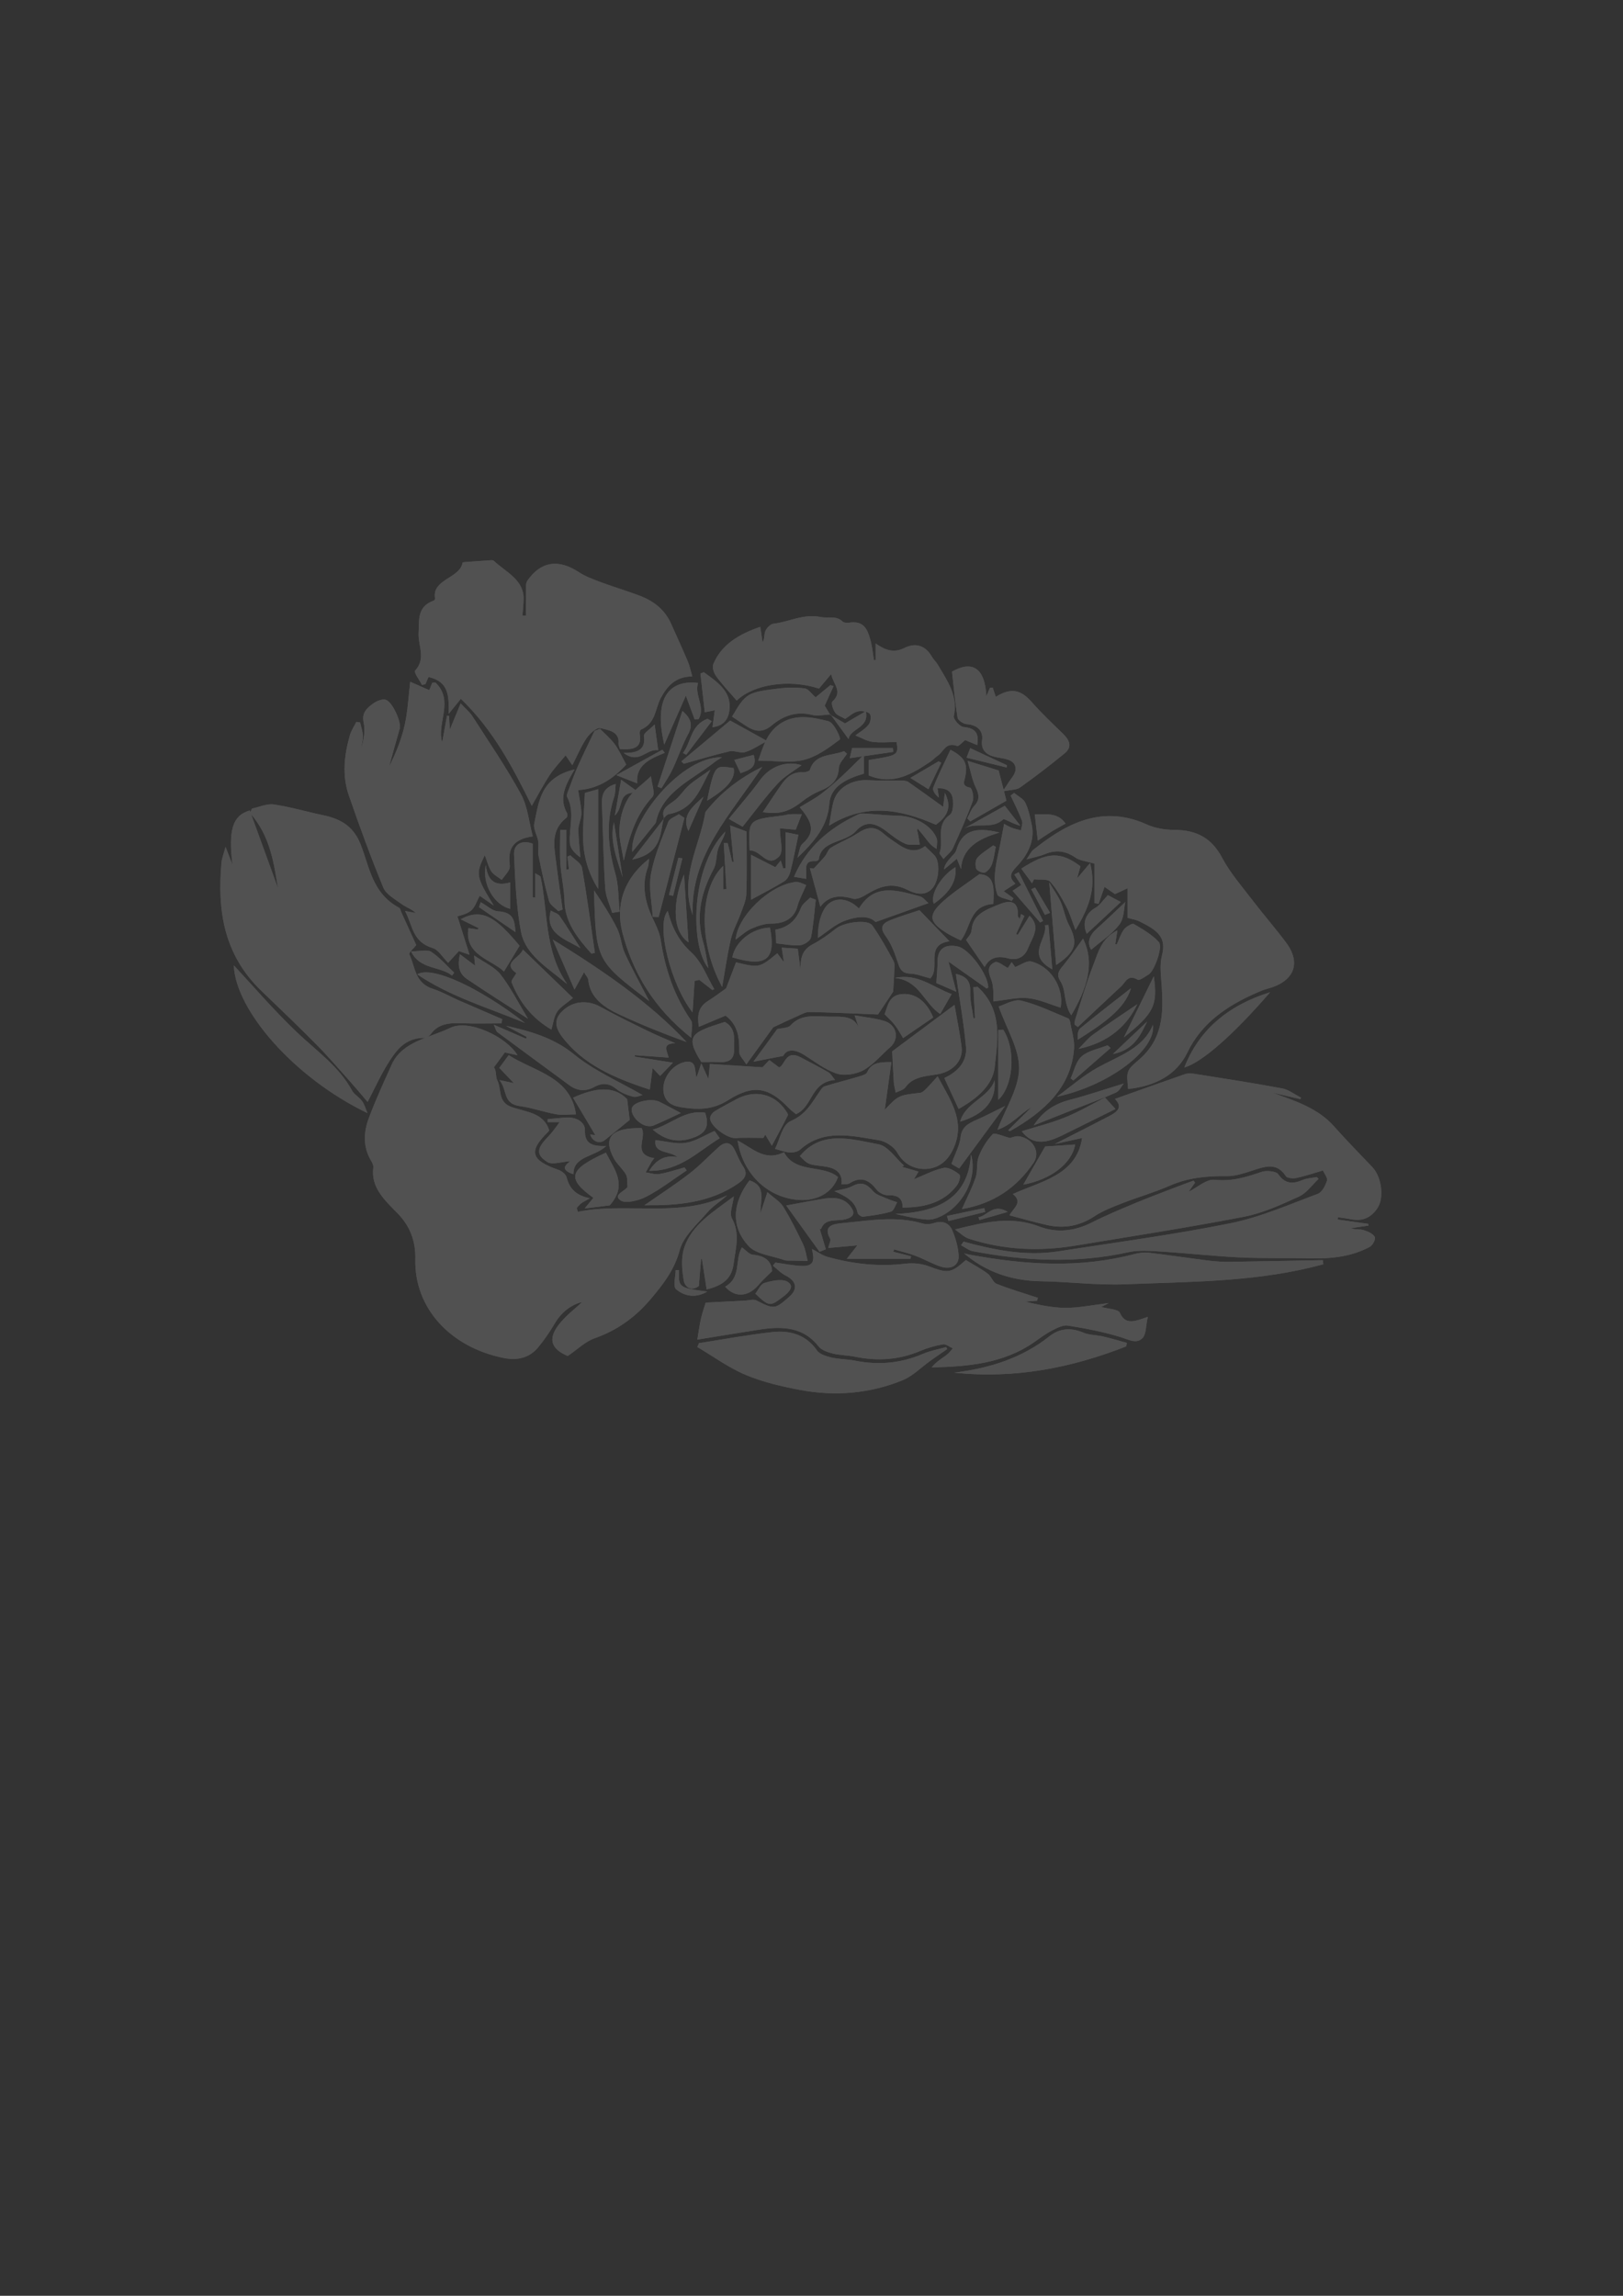 <?xml version="1.0" encoding="utf-8"?>
<!-- Generator: Adobe Illustrator 23.0.6, SVG Export Plug-In . SVG Version: 6.00 Build 0)  -->
<svg version="1.1" id="图层_1" xmlns="http://www.w3.org/2000/svg" xmlns:xlink="http://www.w3.org/1999/xlink" x="0px" y="0px"
	 viewBox="0 0 595.28 841.89" style="enable-background:new 0 0 595.28 841.89;" xml:space="preserve">
<rect x="0" y="0" width="595.28" height="841.89" fill="#333333" stroke="none"/>
<style type="text/css">
	.st0{opacity:0.15;}
	.st1{fill:#FFFFFF;}
</style>
<g class="st0">
	<path class="st1" d="M243.47,299.98c-1.49,5.89-0.64,12.98-11.59,15.23c4.4-5.68,8.07-10.4,11.73-15.13
		c-1.23-3.08,0.83-4.48,3.33-6.17c2.3-1.56,3.69-4.13,5.79-5.97c2.08-1.83,4.54-3.31,7.82-5.65c-3.91,7.36-6.02,14.5-15.29,16.28
		C244.59,298.7,244.07,299.5,243.47,299.98z M304.62,261.99c-2.27,0.09-4.71,0.7-6.79,0.17c-5.98-1.5-10.78,0.51-14.79,3.86
		c-3.65,3.06-6.55,2.09-9.79-0.08c-1.68-1.13-3.38-2.25-4.75-3.15c5.09-8.62,5.56-8.95,17.63-10.37c3-0.35,6.13-0.36,9.1,0.05
		c1.28,0.18,2.3,1.83,3.93,3.24c1.19-0.98,3.29-2.72,5.4-4.46c0.39,0.12,0.78,0.25,1.17,0.37c-0.97,2.13-1.93,4.26-3.25,7.17
		c0.23,0.38,1.13,1.86,2.01,3.34c1.85,1.06,3.7,2.13,5.45,3.13c2.41-1.41,4.65-2.72,7.6-4.45c1.44,6.15-5.72,6.27-6.31,10.19
		C308.8,267.69,306.71,264.84,304.62,261.99z M213.52,477.47c-4.04,0.95-7.68,3.76-10.17,8.01c-1.73,2.96-3.73,5.84-5.94,8.54
		c-3.12,3.81-7.51,4.98-12.64,3.95c-19.67-3.94-32.87-18.4-32.44-36.22c0.16-6.56-1.9-12.16-6.58-16.91
		c-4.81-4.88-9.79-9.47-8.83-16.72c0.1-0.8-0.37-1.74-0.82-2.5c-3.07-5.15-2.75-10.52-0.78-15.75c2.49-6.61,5.44-13.08,8.37-19.55
		c3.83-8.46,13.93-9.77,21.42-13.4c6.93-3.36,20.7,3.38,24.71,10.02c-1.74-0.38-3.26-0.71-4.66-1.02c-1.43,1.95-2.72,3.69-4,5.43
		c1.07,1.62,0.51,3.43,1.19,4.72c1.72,3.27,0.08,7.99,5.18,9.83c5.3,1.91,11.91,2.01,13.89,8.62c0.1-0.13-0.12,0.26-0.44,0.57
		c-7.25,7.1-6.32,10.35,3.81,13.89c1.24,0.43,2.74,1.6,3,2.65c0.99,3.99,3.27,6.76,8.59,7.76c-1.52,0.86-2.4,1.26-3.13,1.8
		c-0.66,0.49-1.17,1.16-1.74,1.74c0.14,0.48,0.28,0.96,0.42,1.44c18.07-3.64,37.16,2.42,54.75-6.04c-2.39,2.22-5.22,3.89-7.17,6.16
		c-3.82,4.46-8.9,8.88-10.24,13.99c-1.86,7.07-5.99,12.41-10.58,17.84c-5.42,6.42-12,11.38-20.58,14.4
		c-3.52,1.24-6.31,4.09-9.89,6.52c-5.73-2.47-7.39-5.85-3.56-11.11C207.21,482.67,210.99,479.89,213.52,477.47z M156.04,250.88
		c-0.42,0.1-0.84,0.21-1.26,0.31c-0.9-1.82-3.12-4.6-2.47-5.31c4.11-4.55,0.92-9.28,1.23-13.87c0.3-4.41-0.73-9.51,5.57-11.76
		c0.24-0.08,0.51-0.51,0.47-0.73c-1.27-7.18,9.11-7.33,10.1-13.19c0.04-0.22,1.68-0.25,2.58-0.32c2.05-0.16,4.11-0.32,6.17-0.43
		c0.92-0.05,2.25-0.32,2.7,0.1c4.39,4.11,10.95,6.92,10.91,13.78c-0.01,2.11-0.28,4.21-0.42,6.32c0.44,0,0.88,0.01,1.31,0.01
		c0-2.95-0.05-5.9,0.02-8.85c0.03-1.36-0.21-2.99,0.51-4.02c4.95-7.09,11.39-7.98,18.78-3.13c2.46,1.61,5.41,2.69,8.26,3.76
		c4.82,1.8,9.82,3.24,14.6,5.11c5.13,2.01,8.94,5.33,11.04,10.07c2.04,4.59,4.16,9.15,6.11,13.77c0.73,1.73,1.09,3.58,1.67,5.56
		c-6.37,0.06-9.26,3.74-11.51,7.83c-2.2,4-1.76,9.28-7.3,11.67c-0.38,0.16-0.59,1.09-0.49,1.61c1.04,5.35-2.61,5.82-7.23,5.54
		c-0.19-0.72-0.58-1.43-0.52-2.11c0.4-4.37-3.81-4.91-6.76-5.59c-1.25-0.29-3.84,2.04-4.94,3.65c-1.99,2.92-3.32,6.19-5.25,9.97
		c-1.26-1.88-2.01-2.98-2.45-3.64c-2.08,2.54-4.25,4.78-5.9,7.3c-2.33,3.56-4.28,7.31-6.52,11.22c-7-14.16-14.09-27.76-26.02-39.24
		c-1.64,2.03-2.59,3.2-4.45,5.49c0.1-6.53,0.09-11.81-7.41-13.49C156.75,249.22,156.4,250.05,156.04,250.88z M352.48,456.64
		c0.31-0.44,0.62-0.89,0.93-1.33c11.34,3.09,22.81,5.41,34.72,3.56c21.11-3.28,42.34-6.1,63.21-10.31
		c11.01-2.22,21.44-6.85,31.96-10.76c1.65-0.61,2.8-3.03,3.4-4.83c0.34-1.02-0.92-2.46-1.48-3.76c-3.25,0.95-6.45,2.03-9.75,2.76
		c-1.19,0.26-3.39,0.04-3.82-0.63c-3.48-5.45-8.05-3.45-12.79-1.94c-2.83,0.9-5.85,1.91-8.78,1.88c-7.35-0.08-14.34,0.56-21.09,3.53
		c-5.54,2.44-11.5,4.13-17.17,6.34c-3.55,1.39-7.23,2.77-10.31,4.8c-5.41,3.58-11.16,4.72-17.57,3.26
		c-4.62-1.05-9.17-2.37-13.66-3.54c1.13-2.52,5.17-4.64,1.21-7.81c10.19-4.73,23.32-6.76,25.4-20.56c-3.2,0.7-5.93,1.31-10.04,2.21
		c7.5-3.83,13.72-6.97,19.9-10.19c2.82-1.47,5.3-3.17,2.18-6.34c8.56-3.04,17.09-6.11,25.66-9.08c1.01-0.35,2.31-0.31,3.41-0.14
		c10.76,1.71,21.53,3.35,32.22,5.36c2.49,0.47,4.66,2.24,6.99,3.41c-0.11,0.17-0.21,0.35-0.32,0.52c-3.45-0.81-6.91-1.62-10.36-2.42
		c8.44,3.04,16.83,5.71,22.74,12.39c4.55,5.14,9.4,10.05,14.14,15.05c3.25,3.43,4.34,11.01,1.88,14.82
		c-2.14,3.32-5.25,5.13-9.79,4.21c-1.57-0.32-3.17-0.49-4.76-0.73c-0.04,0.28-0.08,0.56-0.13,0.84c3.74,0.53,7.47,1.05,11.21,1.58
		c0.04,0.21,0.08,0.42,0.11,0.63c-2.17,0.32-4.33,0.65-6.5,0.97c1.6,0.59,3.25,0.26,4.63,0.67c1.58,0.47,3.55,1.34,4.16,2.52
		c0.43,0.83-0.73,3.05-1.85,3.66c-6.65,3.58-14.06,4.38-21.72,4.19c-8.6-0.21-17.23,0.08-25.81-0.33
		c-9.74-0.46-19.44-1.57-29.17-2.17c-3.95-0.25-8.12-0.57-11.88,0.26c-19.04,4.23-37.97,3.22-56.89-0.35
		C355.33,458.56,353.95,457.4,352.48,456.64z M91.65,298.07c0.25-0.52,0.51-1.04,0.76-1.55c2.67-0.56,5.49-1.89,7.99-1.52
		c6.1,0.9,12.04,2.68,18.08,3.94c6.8,1.41,11.26,4.32,13.79,10.77c3.24,8.26,4.27,17.96,14.12,23.18c0.44,0.23,0.51,1.03,0.75,1.56
		c1.9,4.17,3.79,8.34,5.51,12.12c-0.89,1.17-2.85,2.77-2.51,3.47c2.21,4.52,1.87,10.46,8.69,12.61c3.21,1.01,6.12,2.75,9.2,4.1
		c5.37,2.35,10.77,4.65,16.16,6.98c-0.1,0.52-0.19,1.03-0.29,1.55c-4.75,0-9.5,0.15-14.24-0.04c-4.62-0.18-8.86,0.03-11.68,3.98
		c-0.47,0.66-1.54,1.38-2.33,1.38c-7.11-0.01-10.33,4.57-13.22,9.14c-2.76,4.37-4.85,9.08-7.61,14.35c-2.39-2.8-4.39-5.22-6.49-7.57
		c-4.05-4.52-7.99-9.13-12.28-13.47c-6.59-6.67-13.41-13.17-20.19-19.69c-13.96-13.43-16.16-29.76-14.64-46.99
		c0.14-1.57,0.78-3.1,1.49-5.82c1.18,3.05,1.86,4.81,2.54,6.56c-1.48-12.31-0.16-18.04,6.34-19.9c3.69,10.14,7.37,20.27,10.37,28.53
		C100.51,317.35,99.43,306.82,91.65,298.07z M181.11,332.08c-1.95-1.35-3.4-2.36-5.15-3.57c-1.16,2.07-1.73,4.22-3.24,5.47
		c-1.58,1.3-4.06,1.74-4.94,2.08c1.64,5.19,2.99,9.46,4.44,14.07c-1.7-0.59-2.87-0.99-3.91-1.35c-1.35,1.47-2.52,2.75-3.94,4.3
		c-2.14-2.13-3.52-4.77-5.67-5.41c-7.53-2.27-7.31-8.36-10.14-13.59c1.89,0.35,2.93,0.55,3.97,0.74c-1.61-1.49-3.67-2.15-5.26-3.31
		c-2.45-1.79-5.67-3.57-6.66-5.98c-4.61-11.19-8.76-22.53-12.69-33.93c-2.51-7.29-1.67-14.74,0.44-22.05
		c0.48-1.67,1.54-3.21,2.33-4.81c0.46,0.06,0.92,0.13,1.38,0.19c0.36,1.61,0.96,3.21,1.03,4.83c0.07,1.56-0.4,3.13-0.64,4.7
		c1.03-3.21,1.55-6.55,0.89-9.68c-0.73-3.46,1.35-5.25,3.78-6.95c1.13-0.79,3.02-1.53,4.25-1.24c2.48,0.58,5.91,8.26,5.23,10.59
		c-1.35,4.65-2.61,9.32-3.91,13.99c2.51-4.99,4.58-10.07,5.74-15.3c1.14-5.12,1.36-10.4,2.02-15.84c1.89,0.83,4.38,1.93,6.99,3.07
		c0.47-1.18,0.76-1.94,1.09-2.68c0.03-0.06,0.31-0.03,1.18-0.1c6.97,6.69,0.31,15.01,2.46,21.9c0.55-3.01,1.16-6.37,1.77-9.74
		c0.25,0.02,0.5,0.05,0.76,0.07c0.09,1.82,0.19,3.64,0.26,5.06c1.16-2.8,2.42-5.86,3.98-9.64c1.87,2,3.35,3.19,4.29,4.65
		c6.07,9.47,12.48,18.81,17.82,28.61c2.52,4.61,2.92,10.14,4.35,15.48c-7.1,0.99-8.82,4.39-8.58,9.04c0.05,1.02,0.34,2.17-0.07,3.04
		c-0.66,1.39-1.81,2.59-2.76,3.87c-1.29-1.01-2.94-1.83-3.78-3.08c-1.07-1.6-1.47-3.54-2.4-5.97
		C174.38,320.55,174.58,321.52,181.11,332.08z M376.49,315.15c1.28-1.81,1.72-2.9,2.57-3.57c9.93-7.82,23.82-17.31,41.59-9.22
		c2.95,1.34,6.62,1.97,9.97,1.97c8.52,0.01,13.92,3.23,17.6,10.19c2.97,5.61,7.37,10.64,11.32,15.81
		c3.95,5.18,8.29,10.13,12.18,15.34c5.73,7.69,2.84,14.41-7,16.95c-1.25,0.32-2.44,0.85-3.61,1.36
		c-11.18,4.84-20.44,11.28-25.57,21.92c-3.98,8.27-11.76,12.38-21.77,13.45c-0.56-6.38-0.84-6.64,3.88-10.65
		c8.96-7.61,9.09-17.15,8.45-27.05c-0.24-3.74-0.84-7.67,0.08-11.23c1.69-6.53-1.26-9.14-8.23-12.52c-1.36-0.66-2.97-0.9-4.39-1.31
		c0-3.65,0-6.97,0-10.84c-2.12,0.98-3.37,1.56-4.61,2.13c-1.32-0.91-2.52-1.74-3.83-2.65c-0.81,2.31-1.49,4.26-2.17,6.22
		c-0.51-0.09-1.02-0.19-1.53-0.28c0-5.1,0-10.21,0-14.47c-2.92-0.88-5.32-1.08-6.92-2.18c-3.65-2.53-7.23-3-11.38-1.25
		C381.41,313.98,379.5,314.31,376.49,315.15z M420.99,482.89c-0.8,3.51-0.53,6.41-2.02,7.88c-2.2,2.17-5.11,0.45-8-0.44
		c-6.23-1.92-12.75-3.18-19.26-4.22c-1.8-0.29-4.11,0.89-5.9,1.82c-2.39,1.24-4.52,2.88-6.72,4.4c-10.97,7.6-23.92,8.84-37.37,9.11
		c1.56-1.97,3.58-3.18,5.46-4.55c0.9-0.66,1.54-1.61,2.29-2.43c-1.21-0.53-2.54-1.66-3.59-1.48c-2.85,0.49-5.71,1.3-8.34,2.42
		c-7.73,3.28-15.67,3.83-23.94,2.13c-2.7-0.56-5.56-0.53-8.21-1.19c-1.86-0.46-4.11-1.26-5.13-2.57c-5.43-7-13.04-7.52-21.36-6.24
		c-7.48,1.15-14.95,2.4-23.14,3.73c0.52-3.05,0.81-5.48,1.37-7.85c0.55-2.33,1.36-4.6,1.7-5.72c5.04-0.26,9.74-0.5,14.44-0.73
		c1.38-0.07,3.09-0.62,4.1-0.1c6.49,3.33,6.85,3.36,12.18-1.38c3.2-2.85,2.54-5.75-1.41-7.72c-1.76-0.88-3.12-2.41-4.66-3.64
		c0.31-0.37,0.63-0.75,0.94-1.12c3.21,0.43,6.41,1.12,9.64,1.24c5.4,0.21,4.3-3.32,3.75-6.23c2.08,1.08,3.79,2.37,5.75,2.92
		c9.31,2.59,18.8,3.66,28.59,2.47c2.73-0.33,5.9-0.01,8.42,0.94c7.07,2.66,8.16,2.67,13.67-2.27c2.66,1.62,5.49,3.13,8,4.97
		c1.36,0.99,1.87,3.18,3.3,3.76c4.91,1.97,10.07,3.46,15.13,5.13c-0.12,0.36-0.24,0.72-0.35,1.08c-1.46,0.11-2.91,0.22-4.37,0.33
		c4.93,1.13,9.86,2.25,14.79,2.27c4.95,0.03,9.9-1.03,15.94-1.75c-1.61,0.82-2.25,1.15-2.78,1.42c2.47,0.7,6.25,0.82,6.81,2.09
		C412.7,485.84,415.81,484.78,420.99,482.89z M270.21,256.91c-2.59-3.02-5.28-5.83-7.53-8.91c-0.89-1.22-1.55-3.26-1.04-4.5
		c3-7.16,9.45-10.96,17.2-13.62c0.33,2.19,0.6,3.96,0.87,5.73c0.79-1.48,0.5-3.02,1.05-4.27c0.47-1.08,1.81-2.47,2.93-2.6
		c5.77-0.66,10.91-3.76,17.4-2.44c2.55,0.52,5.6-0.67,7.96,1.65c0.44,0.43,1.59,0.55,2.33,0.42c5.47-0.91,6.77,2.54,7.78,6.02
		c0.73,2.51,0.95,5.14,1.4,7.71c0.2-0.01,0.4-0.03,0.6-0.04c0-1.8,0-3.61,0-6.07c3.57,2.46,6.61,3.6,10.55,1.64
		c4.31-2.15,7.84-0.72,10.09,3.22c0.59,1.03,1.56,1.89,2.16,2.92c3.47,5.87,7.52,11.52,5.87,18.8c-0.26,1.15,2.15,3.91,3.55,4.04
		c4.78,0.45,5.66,2.65,5.05,6.64c-1.69-0.7-3.07-1.28-4.44-1.85c-1,0.78-2.37,2.37-2.9,2.17c-4.3-1.62-4.98,2.17-7.19,3.58
		c-0.92,0.59-1.61,1.47-2.52,2.08c-6.81,4.57-13.72,8.87-22.73,5.15c0-2.01,0-3.86,0-5.66c10.83-1.76,10.83-1.76,10.23-6.58
		c-3.06,0-6.07,0.3-8.97-0.1c-2.1-0.29-4.04-1.5-6.17-2.35c1.19-0.92,3.33-2.12,4.74-3.81c0.84-1.01,1.2-3.16,0.54-4.09
		c-0.6-0.84-3.07-1.26-4.4-0.91c-1.75,0.46-3.19,1.85-4.62,2.75c-1.35-0.79-2.98-1.27-3.66-2.27c-0.81-1.19-1.64-3.55-1-4.14
		c3.91-3.58,0.34-6.12-0.5-10.03c-2.02,2.42-3.26,3.89-4.45,5.32C289.23,248.88,276.26,251.02,270.21,256.91z M266.13,372.44
		c-2.93,1.22-6.23,2.6-9.81,4.1c-0.66-4.29-0.15-7.26,3.28-9.43c2.78-1.76,5.38-3.75,6.72-4.69c1.49-3.89,2.57-6.71,3.64-9.53
		c8.56,2.05,8.56,2.05,15.13-3.31c0.68,0.91,1.36,1.82,2.44,3.26c-0.31-2.03-0.51-3.39-0.81-5.33c2.4,0.16,4.38,0.29,5.89,0.39
		c0.38,3.02,0.68,5.42,0.99,7.82c0.05-3.81,0.18-7.2,4.54-9.48c3.01-1.58,5.79-3.59,8.4-5.67c3.08-2.45,11.75-3.58,13.43-1.18
		c2.89,4.15,5.36,8.55,7.73,12.97c0.62,1.15,0.31,2.73,0.28,4.1c-0.04,1.99-0.21,3.98-0.39,7.18c-1.3,1.96-3.49,5.24-5.56,8.37
		c-8.32-0.32-16.71-0.73-25.12-0.9c-1.47-0.03-3,0.89-4.43,1.51c-2.92,1.29-5.79,2.67-8.87,4.1c-2.8,3.85-5.92,8.16-9.87,13.61
		c-1.15-1.91-2.62-3.22-2.6-4.51C271.23,380.73,270.78,375.92,266.13,372.44z M482.98,431.64c0.21,0.23,0.41,0.46,0.62,0.69
		c-2.38,2.21-4.33,5.16-7.22,6.48c-6.44,2.95-13.12,6.03-20.12,7.39c-20.59,3.98-41.37,7.2-62.1,10.62
		c-13.12,2.17-26.08,1.53-38.68-2.53c-1.95-0.63-3.49-2.26-5.21-3.43c10.75-2.67,20.62-5.05,30.88-1.09
		c6.42,2.48,13.04,1.72,19.31-1.47c5.04-2.56,10.33-4.76,15.58-6.96c4.87-2.04,9.84-3.89,14.77-5.8c2.31-0.89,4.64-1.73,6.96-2.59
		c0.17,0.26,0.35,0.53,0.52,0.79c-0.87,1.22-1.74,2.44-2.37,3.32c3.08-1.52,6.58-4.74,9.59-4.41c6.44,0.7,11.72-1.06,17.35-2.94
		c1.7-0.57,5.21-0.18,5.93,0.85c2.49,3.59,5.25,3.75,9.06,2.14C479.4,432.04,481.26,431.98,482.98,431.64z M343.9,394.7
		c4.66,8.68,9.93,15.97,6.21,25.47c-1.84,4.7-5.07,8.05-10.02,8.47c-4.35,0.37-8.56-1.57-10.96-5.91c-1.14-2.06-4.18-4.18-6.71-4.58
		c-9.98-1.61-20.35-4.34-29.04,3.5c-0.82,0.74-2.53,1.05-3.77,0.96c-1.77-0.13-3.48-0.82-5.35-1.3c1.72-3.32,2.59-8.83,5.72-10.19
		c5.76-2.49,7.76-6.73,10.63-10.83c0.51-0.72,1.07-1.69,1.84-1.93c3.95-1.24,8-2.23,11.98-3.41c1.3-0.39,3.23-0.85,3.6-1.71
		c1.51-3.52,4.52-3.8,8.9-3.75c-0.84,6.02-1.63,11.75-2.43,17.48c5.07-5.35,5.07-5.31,13.05-6.23c0.79-0.09,1.55-0.91,2.17-1.52
		C340.92,398.04,341.99,396.77,343.9,394.7z M347.08,493.98c0.1,0.26,0.2,0.51,0.3,0.77c-1.99,1.38-4,2.74-5.97,4.14
		c-3.48,2.47-6.55,5.72-10.47,7.31c-11.94,4.84-24.66,5.93-37.48,3.51c-6.81-1.28-13.73-2.9-19.98-5.53
		c-6.3-2.65-11.83-6.75-17.7-10.21c0.2-0.47,0.39-0.95,0.59-1.42c8.98-1.39,17.91-3.07,26.94-4.06c6.73-0.74,12.52,1.16,16.38,6.78
		c0.91,1.33,3.36,2.11,5.28,2.55c2.83,0.65,5.85,0.6,8.71,1.17c8.64,1.72,16.86,0.93,24.86-2.52
		C341.2,495.31,344.22,494.79,347.08,493.98z M365.23,255.56c5.39-3.41,9.06-2.78,13.09,1.8c3.58,4.07,7.58,7.86,11.51,11.67
		c2.41,2.34,3.55,4.83,0.65,7.22c-5.29,4.35-10.76,8.53-16.37,12.54c-1.26,0.9-3.42,0.81-6.42,1.43c1.22-1.76,1.49-2.11,1.71-2.49
		c1.11-1.9,3.1-3.8,3.09-5.7c-0.01-3.12-2.99-3.67-6.24-4.2c-3.4-0.56-6.68-1.94-6.05-6.47c0.43-3.07-1.43-5.53-5.7-5.82
		c-1.2-0.08-3.14-1.41-3.29-2.35c-0.9-5.44-1.37-10.93-2.04-16.9c7.35-4.17,12.06-1.49,12.61,9.02c0.59-1.41,0.94-2.23,1.28-3.05
		c0.34-0.04,0.68-0.09,1.02-0.13C364.45,253.19,364.8,254.25,365.23,255.56z M485.19,462.1c0.05,0.51,0.11,1.01,0.16,1.52
		c-1.66,0.42-3.31,0.87-4.98,1.27c-22.19,5.26-45.01,5.15-67.67,6.07c-10.26,0.41-20.6-0.93-30.91-1.11
		c-10.76-0.19-20.04-3.3-28.18-10.21c1,0.22,1.59,0.37,2.19,0.49c20.07,3.71,40.12,5.05,60.17-0.22c1.68-0.44,3.57-0.73,5.28-0.53
		c7.41,0.87,14.79,2,22.19,2.92c2.58,0.32,5.21,0.46,7.81,0.43C462.56,462.56,473.88,462.32,485.19,462.1z M366.3,369.09
		c2.14-0.62,5.59-2.79,8.2-2.16c6,1.44,11.59,4.22,17.31,6.54c0.43,0.18,0.65,1.01,0.74,1.57c0.53,3.16,1.62,6.37,1.38,9.49
		c-1.05,14.17-10.86,23.14-23.5,30.27c-0.1,0.06-0.45-0.24-0.63-0.34c2.86-2.83,5.73-5.66,8.59-8.49
		c-4.35,2.53-7.26,6.53-12.54,8.33c3.01-7.95,7.81-15.17,7.92-22.44C373.88,384.65,369.24,377.4,366.3,369.09z M297.06,318.37
		c0.46,0.05,0.92,0.1,1.38,0.15c1.38-1.5,2.83-2.95,4.13-4.51c0.83-1,1.15-2.52,2.2-3.16c3.24-1.96,6.91-3.38,10.05-5.45
		c3.3-2.16,6.05-2.51,9.12,0.18c1.74,1.53,3.73,2.84,5.69,4.16c3.09,2.07,6.33,3.12,9.65,0.53c1.28,1.25,2.4,2.31,3.46,3.39
		c2.11,2.15,1.81,8.94-0.65,11.95c-2.66,3.24-6.55,2.1-9.16,0.75c-5.96-3.09-10.55-1.16-15.37,1.79c-1.34,0.82-3.39,1.79-4.65,1.42
		c-4.81-1.4-8.91-1.19-12.02,2.91C299.52,327.49,298.29,322.93,297.06,318.37z M285.78,391.44c2.25-0.94,2.32-6.71,8.04-3.63
		c3.32,1.79,6.71,3.48,9.96,5.38c0.93,0.54,1.47,1.62,2.49,2.82c-9.1,0.87-7.96,9.66-14.31,12.57c-0.8-0.67-1.82-1.37-2.63-2.22
		c-7.43-7.83-13.12-8.74-22.32-2.89c-4.49,2.86-9.12,3.53-14.37,2.94c-4.06-0.46-8.07-0.91-9.12-5.18
		c-1.13-4.59,2.05-9.93,6.72-11.52c2.2-0.75,4.29-0.64,4.66,2.13c0.12,0.9,0.28,1.81,0.53,3.4c0.63-1.86,1-2.97,1.79-5.31
		c1.18,2.6,1.82,4.02,2.61,5.77c0.19-1.95,0.34-3.51,0.54-5.54c6.73,0.43,13.09,0.84,19.3,1.23c0.51-0.54,1.51-1.6,2.5-2.65
		C283.34,389.6,284.49,390.47,285.78,391.44z M238.33,399.56c-12.79-4.11-24.45-9.15-32.14-19.34c-3.22-4.26-2.65-7.27,0.91-10.19
		c3.76-3.08,8.86-3.19,13.04-0.86c5.66,3.15,11.53,6,17.39,8.86c3.33,1.63,6.79,3.03,10.19,4.54c-5.32,0.1-2.84,3.01-2.5,5.26
		c-4.3-0.31-8.32-0.59-12.33-0.88c-0.02,0.18-0.05,0.35-0.07,0.53c4.46,0.71,8.92,1.42,13.99,2.22c-2.01,2.08-3.36,3.48-4.68,4.85
		c-0.72-0.75-1.4-1.45-2.76-2.86C238.98,394.63,238.7,396.72,238.33,399.56z M313.46,372.34c4.01,0.73,7.6,1.04,10.92,2.07
		c4.65,1.45,5.55,6.69,2.06,9.68c-3.25,2.79-5.98,6.26-9.71,8.34c-2.62,1.46-6.99,2.2-9.76,1.29c-4.41-1.44-8.18-4.48-12.15-6.94
		c-3.43-2.12-6.26-2.12-7.56,0.43c-4.1,0.8-7.15,1.39-10.93,2.13c2.94-4.03,5.82-7.97,8.74-11.96c1.56-0.4,3.96-0.34,4.88-1.35
		c3.87-4.26,8.94-3.32,13.93-3.22c4.68,0.09,9.79-0.74,11.39,5.01C314.74,376.22,314.21,374.61,313.46,372.34z M308.67,434.28
		c0.47-4.86-2.94-6.12-6.81-6.61c-5.37-0.68-5.39-0.54-8.48-3.71c7.94-9.63,18.85-6.22,28.79-4.34c3.6,0.68,6.3,5.11,9.41,7.83
		c-0.26,0.14-0.52,0.28-0.78,0.43c2,0.58,4,1.15,6.1,1.76c-0.75,1.25-1.22,2.03-1.69,2.81c3.82-1.53,7.23-3.39,10.92-4.16
		c1.68-0.35,4.24,1.15,5.75,2.42c0.61,0.52-0.1,2.93-0.94,4.04c-4.67,6.11-11.57,8.11-19.93,8.07c0.16-3.46-1.8-4.64-5.45-4.52
		c-1.32,0.04-3.17-0.94-3.96-1.96c-2.71-3.49-5.61-5.23-10.11-2.34C310.93,434.35,309.93,434.17,308.67,434.28z M334.18,460.7
		c-0.08,0.3-0.16,0.6-0.25,0.9c-7.76,0-15.52,0-23.34,0c1.28-1.63,2.17-2.76,3.87-4.92c-4.46,0.4-7.43,0.67-10.69,0.96
		c0.3-1.39,1.09-2.7,0.66-3.47c-2.65-4.78,1.28-5.33,4.69-5.65c9.71-0.91,19.45-2.73,29.18,0.13c1.28,0.38,2.99,0.28,4.27-0.14
		c3.39-1.12,5.67,0.21,6.72,2.71c1.23,2.93,2.13,6.11,2.31,9.22c0.21,3.57-2.74,5.28-6.61,4.02c-3.19-1.04-6.1-2.77-9.24-3.96
		c-2.52-0.95-5.21-1.56-7.82-2.32c-0.1,0.28-0.2,0.57-0.31,0.85C329.81,459.58,332,460.14,334.18,460.7z M238.07,314.93
		c-0.14,1.03-0.09,2.11-0.44,3.07c-2.03,5.51-1.42,10.92,0.68,16.28c1.35,3.43,3.47,6.75,4,10.27c1.6,10.53,4.81,20.44,11.1,29.56
		c0.91,1.33,0.13,3.58,0.13,6.46c-13.98-11.05-21.41-24.06-25.2-38.33C225.71,332.3,228.49,322.43,238.07,314.93z M134.76,408.17
		c-27.03-12.99-48.42-37.87-48.99-54.15c7.23,7.74,14.75,16.56,23.21,24.6c7.13,6.78,15.46,12.55,20.09,21.23
		c0.81,1.51,2.74,2.52,3.77,3.98C133.75,405.12,134.13,406.71,134.76,408.17z M409.06,346.22c0.18,0.04,0.36,0.08,0.53,0.13
		c0.85-1.85,1.44-3.85,2.65-5.5c0.74-1.01,3.05-2.34,3.55-2.04c3.3,1.94,6.79,3.94,9.23,6.64c1.63,1.8-1.69,10.62-3.66,11.85
		c-1.3,0.81-3.41,2.34-4.02,1.99c-3.71-2.13-4.49,0.9-6.1,2.39c-5.33,4.95-10.61,9.94-15.91,14.92c-0.39-0.28-0.77-0.56-1.16-0.84
		c0.03-0.56-0.06-1.14,0.11-1.66c2.2-6.8,4.15-13.69,6.77-20.36c1.75-4.45,2.82-9.53,8.78-12.58
		C409.51,343.27,409.29,344.74,409.06,346.22z M346.36,395.32c5.33-2.47,8.38-6.37,7.94-11.31c-0.78-8.92-2.41-17.78-3.72-26.88
		c4.57,1.03,5.39,3.36,5.27,6.74c-0.11,3.18,0.77,6.39,1.21,9.59c0.18-0.04,0.37-0.08,0.55-0.12c-0.2-3.78-0.4-7.56-0.6-11.34
		c0.51-0.05,1.01-0.1,1.52-0.15c9.33,8.47,7.43,19.36,6.29,29.52c-0.73,6.54-6.33,11.41-13.23,15.28
		C349.7,402.56,348.1,399.09,346.36,395.32z M264.87,361.93c-8.88-16.37-8.3-36.16,0.41-44.43c0,3.09,0,5.86,0,8.64
		c0.38-0.03,0.76-0.06,1.14-0.09c-0.32-5.63-0.64-11.25-0.97-16.88c0.49,0.01,0.98,0.03,1.46,0.04c0.55,2.3,1.1,4.6,1.64,6.9
		c0.17-0.02,0.35-0.04,0.52-0.07c-0.41-4.29-0.83-8.58-1.29-13.36c2.35,0.87,4.08,1.52,6.04,2.25c0,7.77,0.17,15.34-0.1,22.9
		c-0.09,2.41-1.22,4.82-2.06,7.18c-1.13,3.15-2.86,6.16-3.6,9.37C266.72,350.18,265.9,356.07,264.87,361.93z M281.47,437.17
		c2.49,2.23,4.71,3.53,5.83,5.37c2.72,4.47,5.05,9.14,7.28,13.82c0.9,1.88,1.12,4.02,1.66,6.04c-2.03-0.04-4.06-0.07-6.09-0.13
		c-0.82-0.02-1.71,0.07-2.44-0.18c-4.46-1.57-10.32-2.15-13.04-5.05c-6.79-7.24-5.99-16.08,0.24-24.18
		c6.13,2.02,4.03,6.77,3.99,12.09C279.93,441.85,280.5,440.12,281.47,437.17z M327.23,385.54c7.31-5.45,15.29-11.39,22.85-17.03
		c0.78,4.52,1.91,9.94,2.6,15.41c0.65,5.1-3.26,9.15-9.04,10.07c-4.3,0.69-8.85,0.86-11.6,4.79c-0.65,0.92-2.31,1.28-3.51,1.9
		c-0.24-1.29-0.62-2.57-0.71-3.87C327.58,393.3,327.45,389.79,327.23,385.54z M343.25,302.44c-13.26-5.8-25.82-8.03-39.14,0.32
		c0.65-3.62,0.9-6.4,1.68-9.05c1.45-4.93,6.82-7.94,12.53-7.61c4.18,0.24,8.38,0.07,12.57,0.14c0.77,0.01,1.71,0.13,2.29,0.53
		c4.31,3.01,8.55,6.1,12.76,9.11c0.14-1.17,0.36-3.01,0.62-5.13C349.01,295.67,347.89,299.1,343.25,302.44z M256.32,471.61
		c-2.74,2.05-5.14,0.34-5.53-2.01c-0.65-3.89-1.05-8.18,0.12-11.89c2.73-8.65,10.92-13.44,18.24-18.98
		c-0.34,3.07-1.75,6.12-0.68,8.09c3.07,5.64,1.32,11,0.61,16.58c-0.63,4.99-3.38,7.89-9.9,9.44c-0.59-3.79-1.16-7.45-1.72-11.1
		c-0.11-0.02-0.22-0.04-0.33-0.06C256.88,464.79,256.63,467.89,256.32,471.61z M350.01,503.36c13.1-1.62,24.97-5.42,35-13.4
		c3.54-2.81,7.76-3.25,12.33-1.27c2.12,0.92,4.75,0.83,7.1,1.38c2.98,0.7,5.91,1.57,8.86,2.37c-0.08,0.43-0.16,0.86-0.23,1.29
		C393.01,501.6,372.18,505.73,350.01,503.36z M208.03,360.89c-6.84-5.8-15.35-10.6-16.96-19.26c-1.73-9.29-2.11-18.81-2.53-28.25
		c-0.18-4.08,3.17-5.39,6.83-4c0,6.79,0,13.27,0,19.74c0.31,0,0.63,0,0.94,0c0-2.79,0-5.58,0-8.89c1.04,0.69,1.89,0.96,1.97,1.35
		C201.06,334.74,199.61,348.7,208.03,360.89z M352.81,443.37c1.83-4.11,3.76-7.77,5.05-11.6c0.82-2.45,0.19-5.3,1.13-7.69
		c1.15-2.94,2.91-5.85,5.16-8.2c0.6-0.63,3.97,0.86,6.28,1.43c0.76-0.16,2.13-0.81,3.34-0.62c5.06,0.8,7.98,5.74,5.33,9.69
		C373.07,435.33,364.53,441.41,352.81,443.37z M202.73,344.54c18.02,11.13,35.14,22.7,49.1,37.58c-8.35-3.01-16.48-6.3-24.39-9.95
		c-5.89-2.72-11.02-6.24-11.69-12.89c-0.07-0.74-0.78-1.43-1.54-2.74c-1.18,2.13-2.05,3.73-3.5,6.35
		C207.8,356.21,205.27,350.37,202.73,344.54z M185.51,376.16c9.25,2.02,17.79,4.53,25.16,10.58c7.22,5.92,16.45,9.88,24.99,14.82
		c-0.81,0.16-2.32,0.91-3.48,0.6c-2.14-0.57-4.38-1.44-6.01-2.76c-2.72-2.19-5.15-2.48-8.28-0.77c-3.04,1.67-6.13,1.5-9.03-0.65
		c-8.78-6.5-17.63-12.93-26.4-19.45c-0.56-0.42-0.67-1.32-1.36-2.76c4.55,1.97,8.18,3.55,11.81,5.12c0.1-0.22,0.2-0.44,0.3-0.66
		C190.65,378.88,188.08,377.52,185.51,376.16z M287.55,422.53c4.19,7.93,14.38,4.42,19.8,9.12c-2.09,5.97-8.2,9.14-15.49,8.28
		c-10.92-1.29-19.5-9.81-21.32-21.67C275.98,420.93,280.38,426.11,287.55,422.53z M377.61,335.81c4.31,4.19,1,7.98-0.59,11.99
		c-1.3,3.29-4.06,4.5-7.18,3.66c-4.46-1.2-7.12,0.02-8.71,3.19c-2.15-3.15-4.29-6.28-6.81-9.96c0.34-0.57,1.94-2.06,2.04-3.63
		c0.37-5.83,5.41-7.46,10.05-9.4c4.93-2.06,7.18-0.56,6.92,4.3c-0.01,0.2,0.26,0.41,0.68,1.03c0.2-0.72,0.35-1.26,0.5-1.8
		c0.4,0.24,0.81,0.48,1.21,0.73c-1.01,2.2-2.03,4.41-3.04,6.61c0.21,0.09,0.42,0.18,0.63,0.27
		C374.69,340.56,376.06,338.34,377.61,335.81z M236.36,441.98c5.43-3.79,11.17-7.5,16.52-11.62c3.82-2.94,7.09-6.46,10.66-9.67
		c2.5-2.25,4.52-1.93,5.96,1.03c0.97,2.01,1.79,4.1,3.03,5.96c1.82,2.73,0.85,4.48-1.73,6.27
		C260.36,441.19,248.26,442.11,236.36,441.98z M341.23,358.78c-2.86-0.72-5-1.65-7.17-1.72c-2.87-0.09-3.78-1.23-4.55-3.5
		c-1.2-3.57-2.46-7.3-4.72-10.36c-2.28-3.09-1.13-4.59,1.76-5.76c3.67-1.48,7.53-2.6,10.69-3.67c3.93,4.07,7.46,7.72,11.01,11.41
		C339.06,346.47,345.09,354.8,341.23,358.78z M280.69,416.1c-0.24,0.4-0.47,0.79-0.71,1.19c-3.36,0-6.74-0.19-10.08,0.06
		c-3.23,0.24-9.81-4.66-9.44-7.51c0.11-0.84,0.89-1.83,1.69-2.33c2.54-1.57,5.24-2.94,7.88-4.38c6.76-3.67,13.88-2.1,18.07,4.01
		c0.4,0.59,1.06,1.45,0.84,1.89c-1.76,3.59-3.7,7.1-5.84,11.12C282.01,418.31,281.35,417.2,280.69,416.1z M211.25,408.66
		c-2.84,0-5.19,0.33-7.37-0.07c-4.45-0.81-8.76-2.36-13.23-2.98c-6.36-0.88-4.48-5.96-7.45-9.53c2.35,0.5,3.63,0.77,5.28,1.12
		c-1.97-2.06-3.65-3.82-5.34-5.6c1.05-1.42,2-2.71,3.44-4.67C195.93,392.98,209.33,394.78,211.25,408.66z M278.09,278.93
		c1.61-4.21,2.64-9.07,6.83-12.61c5.67-4.78,12.63-3.44,18.92-1.85c2.07,0.52,4.69,6.35,4.19,6.72c-3.98,2.99-8.33,6.25-13.18,7.46
		C289.86,279.89,284.17,278.93,278.09,278.93z M239.97,424.72c-0.41,0.54-0.73,0.87-0.95,1.25c-0.76,1.31-1.48,2.63-2.21,3.95
		c1.69,0.23,3.47,0.87,5.05,0.6c3.12-0.53,6.14-1.57,9.19-2.4c0.27,0.36,0.54,0.71,0.81,1.07c-4.88,3.25-9.51,6.86-14.72,9.6
		c-2.68,1.41-7.49,2.67-9.38,1.5c-3.29-2.05,1.45-3.42,2.54-5.19c0.08-0.12,0.16-0.24-0.13,0.19c-0.2-1.91,0.07-3.47-0.59-4.61
		c-1.24-2.14-3.39-3.88-4.52-6.05c-3.88-7.44-0.95-11.12,10.25-10.95C237.45,417.18,231.58,423.29,239.97,424.72z M218.07,268.01
		c0.67-0.25,1.33-0.5,2-0.75c1.82,1.87,3.89,3.59,5.4,5.64c1.59,2.16,2.65,4.64,4.22,7.48c-4.04,4.35-9.54,8.91-17.64,9.35
		c0.48,3.26,1.13,5.89,1.18,8.54c0.03,1.93-1.08,3.87-1.08,5.81c0,3.45,0.45,6.89,0.7,10.34c-1.98-1.43-3.66-3.21-3.82-5.09
		c-0.47-5.65,1.95-11.41-0.98-17.01c-0.38-0.73,0.24-1.96,0.59-2.9c1.07-2.89,2.13-5.79,3.39-8.62
		C213.95,276.51,216.04,272.27,218.07,268.01z M210.77,282.15c-3.43,5.68-5.89,10.6-2.78,16.09c0.24,0.42,0.13,1.35-0.23,1.62
		c-5.85,4.57-4.53,10.46-3.81,16.22c0.73,5.83,1.59,11.64,2.39,17.46c-0.53,0.19-1.06,0.39-1.58,0.58
		c-1.16-1.21-2.98-2.28-3.37-3.67c-1.54-5.46-2.73-11.01-3.85-16.56c-0.35-1.74,0.14-3.61-0.13-5.38c-0.33-2.18-1.88-4.46-1.46-6.45
		C197.66,294.05,198.16,285.15,210.77,282.15z M210.14,365.96c-2.43,2.05-4.63,3.3-5.8,5.08c-1.2,1.83-1.4,4.18-2.1,6.51
		c-7.16-4.16-11.73-10.16-14.57-17.27c-0.31-0.76,0.98-2.03,1.72-3.44c-5.5-3.78,1.38-5.53,2.38-8.64
		C198.11,354.33,204.15,360.16,210.14,365.96z M379.25,322.44c-0.24,0.49-0.47,0.98-0.71,1.48c-1.32-1.8-2.65-3.61-3.95-5.38
		c9.56-6.22,14.43-6.34,21.69-0.86c-0.34,1.22-0.68,2.46-1.23,4.43c1.77-2.08,2.95-3.48,4.76-5.61c2.46,9.3-0.55,16.53-5.35,24.53
		c-1.28-3.32-2.04-6.05-3.36-8.54c-1.7-3.21-3.5-6.48-5.97-9.21C384.2,322.26,381.27,322.68,379.25,322.44z M291.23,321.53
		c4.62-10.84,12.93-17.93,23.7-22.96c0.9-0.42,2.23-0.22,3.35-0.16c3.72,0.22,7.44,0.67,11.17,0.72c5.8,0.08,12.09,3.45,14.02,8.07
		c0.5,1.21,0.08,2.72,0.08,4.1c-2.21-1.3-3.03-2.56-3.95-3.76c-0.96-1.26-2.01-2.47-3.01-3.7c-0.35,0.74-0.03,1.19,0.07,1.68
		c0.28,1.39,0.46,2.8,0.69,4.21c-1.81-0.08-3.9,0.32-5.37-0.35c-2.44-1.1-4.59-2.79-6.68-4.42c-4.34-3.39-7.95-4.07-11.41-0.16
		c-3.86,4.36-12.69,3.23-13.58,10.36c-0.03,0.26-0.78,0.66-1.16,0.63c-4-0.28-3.45,2.21-3.45,4.38c0,0.69,0,1.38,0,2.11
		C294.21,322.04,292.96,321.83,291.23,321.53z M369.65,354.97c0.27-0.42,0.83-1.27,1.39-2.13c0.69,0.91,1.37,1.83,1.33,1.78
		c2.01-0.75,4.22-2.43,5.81-2.04c7.21,1.74,12.14,9.63,10.83,16.93c-4.02-1.23-7.91-3.07-11.97-3.47c-3.97-0.39-8.13,0.7-12.65,1.19
		c-0.17-2,0.26-5.31-0.88-8.13c-1.12-2.77-1.38-5.04,1.46-6.27C366.01,352.37,368.34,354.33,369.65,354.97z M315.04,333.17
		c5.75-9.56,14.17-6.61,22.27-4.49c1.31,0.34,2.27,1.74,3.21,2.51c-6.79,2.43-12.86,4.6-19.36,6.92c-2.75-2.71-7.31-1.85-10.95-0.59
		c-3.78,1.3-6.85,4.22-10.23,6.44c-0.01-3.79,0.52-7.3,2.17-10.33C304.79,328.81,310.59,328.65,315.04,333.17z M352.42,344.88
		c-2-1.03-3.47-1.68-4.81-2.49c-6.89-4.17-7.41-6.69-1.66-11.9c3.76-3.4,8.21-6.19,13.26-9.93c5.88,0.34,5.33,5.45,5.12,10.92
		C355.42,332.11,356.2,340.01,352.42,344.88z M309.59,275.45c0.35,0.32,0.71,0.63,1.06,0.95c-1.04,1.7-2.87,3.38-2.96,5.12
		c-0.22,4.27-2.45,6.7-6.65,8.38c-2.49,1-4.85,2.44-6.9,4.05c-4.77,3.74-8.2,4.76-14.36,3.87c2.08-3.11,4.18-6.34,6.39-9.52
		c1.93-2.77,4.04-5.35,8.39-5.1c0.84,0.05,2.35-0.41,2.5-0.88C298.91,276.26,305.14,277.27,309.59,275.45z M348.61,274.95
		c5.26,2.8,6.48,5.06,5.34,10.22c-0.35,1.59-1.22,3.08,1.83,3.68c0.75,0.15,1.54,3.43,1.01,4.89c-2.13,5.86-4.68,11.61-7.29,17.32
		c-0.63,1.37-2.11,2.44-3.48,3.96c-0.83-1.29-1.54-1.9-1.4-2.25c1.72-4.51-1.69-10.02,3.74-13.94c1.24-0.9,1.27-3.59,1.14-5.41
		c-0.19-2.67-1.77-4.53-5.64-4.33c0.19,1.33,0.34,2.37,0.49,3.41c-1.41-1.13-2.45-2.68-2.02-3.76
		C344.15,284.13,346.4,279.68,348.61,274.95z M208.13,314.1c0.35-0.15,0.7-0.29,1.06-0.44c1.47,1.5,3.96,2.86,4.25,4.52
		c1.85,10.37,3.22,20.82,4.74,31.24c-0.42,0.1-0.84,0.2-1.26,0.29c-5.03-5.65-9.68-11.38-9.88-19.22
		c-0.12-4.62-1.21-9.22-1.51-13.85c-0.27-4.1-0.06-8.23-0.06-12.35c0.74,0.01,1.49,0.02,2.23,0.04c0,4.83,0,9.67,0,14.5
		c0.32-0.02,0.63-0.03,0.95-0.05C208.48,317.23,208.31,315.67,208.13,314.1z M254.08,335.57c-5.01-13.64,2.58-25.26,4.59-37.49
		c0.07-0.4,0.44-0.78,0.73-1.13c5.18-6.29,11.47-11.44,20.19-15.72C267.94,298.71,253.05,313.96,254.08,335.57z M368.29,302.11
		c0.39,0.21,1.43,0.89,2.57,1.35c1.15,0.46,2.4,0.71,3.61,1.05c0.15-1.2,0.75-2.54,0.36-3.58c-1.18-3.13-2.74-6.14-4.15-9.19
		c0.43-0.32,0.85-0.65,1.28-0.97c1.41,1.18,3.39,2.13,4.09,3.58c1.21,2.5,1.76,5.28,2.35,7.99c1.3,5.99-1.5,11.26-5.52,15.43
		c-2.51,2.61-2.82,4.05-0.47,6.26c-1.52,0.99-2.78,1.81-4.28,2.78c1.41,1.01,2.5,1.79,3.59,2.58c-0.21,0.33-0.42,0.66-0.63,0.98
		c-1.83-0.77-4.9-1.2-5.29-2.36c-2.19-6.41,0-12.79,1.2-19.14C367.35,306.96,367.72,305.05,368.29,302.11z M238.1,367.08
		c-19.52-14.8-19.52-14.8-20.22-40.57c3.05,4.55,6.06,9.14,8.46,13.98c1.43,2.87,1.53,6.26,2.87,9.18
		C231.79,355.27,234.82,360.72,238.1,367.08z M218.34,416.25c-2.61-4.37-5.42-9.09-8.16-13.7c8.19-3.77,15.06-4.46,19.84,0.55
		c0.43,3.5,0.76,6.16,0.93,7.59c-3.45,2.8-6.25,5.11-9.09,7.38c-1.95,1.56-4.51,0.6-5.38-2
		C217.53,416.16,218.56,416.27,218.34,416.25z M209.13,425.81c-2.84,0.18-6.55,1.45-8.34,0.32c-4.4-2.77-3.84-5.11,0.33-9.39
		c1.88-1.93,3.3-4.2,4.93-6.32c0.46,0.36,0.91,0.72,1.37,1.09c-2.18,0-4.35,0-6.53,0c0-0.37-0.01-0.74-0.01-1.11
		c2.41-0.21,4.81-0.51,7.22-0.6c3.63-0.13,6.55,1.95,6.45,4.64c-0.17,4.83,2.44,6.02,7.79,5.79c-4.24,4.13-12.1,3.61-12.01,10.36
		C204.6,428.75,208.28,426.65,209.13,425.81z M184.84,356.28c-4.32-4.35-14.59-5.91-13.04-15.93c1.25,0.19,2.35,0.36,3.45,0.52
		c0.09-0.17,0.17-0.35,0.26-0.52c-2.12-1.05-4.25-2.11-6.53-3.24c7.93-4.36,13.06-0.49,21.59,9.71
		C188.69,349.93,186.88,352.9,184.84,356.28z M295.69,324.58c-1.4,3.3-2.6,5.43-3.19,7.68c-1.13,4.33-4.6,6.49-9.61,6.43
		c-2.44-0.03-5.06,0.89-7.31,1.88c-2.03,0.9-3.68,2.49-5.77,3.98c0.78-8.74,12.52-19.99,21.9-21.11
		C293.26,323.26,295.01,324.37,295.69,324.58z M254.02,371.29c-8.07-10.33-13.51-32.33-9.11-37.23c1.51,5.76,3.82,10.79,8.69,15.24
		c3.88,3.54,5.67,8.9,8.39,13.45c-0.25,0.09-0.5,0.18-0.75,0.27c-1.59-1.24-3.17-2.47-4.76-3.71c-0.57,0.14-1.15,0.28-1.72,0.42
		C254.52,363.53,254.27,367.33,254.02,371.29z M300.66,450.61c0.66,2.22,1.45,4.87,2.24,7.51c-0.76,0.31-1.53,0.61-2.29,0.92
		c-4.13-5.73-8.27-11.45-12.24-16.97c5.5-1,9.88-1.87,14.3-2.56c3.76-0.59,7.22-0.02,9.44,3.11c1.54,2.17,1.13,3.64-1.97,4.48
		c-3.15,0.85-7.57-0.6-9.01,3.64C300.59,450.59,300.06,450.44,300.66,450.61z M222.23,422.69c3.04,6.11,8.1,11.78,1.39,19.33
		c-1.9,0.24-5.18,0.64-9.19,1.14c1.46-1.76,2.35-2.83,3.22-3.89C207.72,432.11,208.62,428.88,222.23,422.69z M248.98,298.58
		c0.69,0.45,1.37,0.89,2.06,1.34c-3.15,12.13-6.31,24.26-9.46,36.38c-0.73-0.02-1.45-0.05-2.18-0.07
		c-0.29-5.25-1.54-10.63-0.63-15.7c1.17-6.54,3.93-12.87,6.36-19.19C245.57,300.17,247.65,299.49,248.98,298.58z M286.04,303.75
		c0,4.18,1.47,8.47-0.29,10.32c-4.35,4.57-6.8-2.6-10.77-2.13c-0.58-11.35-0.57-11.35,11.91-12.84c0.96-0.12,1.9-0.44,2.87-0.5
		c1.44-0.09,2.89-0.02,4.32-0.02c-0.93,2.38-1.58,4.03-2.22,5.68C289.73,304.07,287.6,303.88,286.04,303.75z M281.34,271.73
		c-3.13,1.65-5.42,3.28-8.03,4.07c-1.7,0.51-4-0.68-5.79-0.27c-5.63,1.3-11.15,3-16.72,4.55c-0.3-0.29-0.61-0.57-0.91-0.86
		c6.17-5.16,12.34-10.32,17.91-14.98C272.6,266.89,276.16,268.86,281.34,271.73z M434.38,391.47c5.22-13.32,15.46-22.61,31.47-27.6
		C452.01,379.87,440.74,389.61,434.38,391.47z M193.66,373.58c-8.27-5.35-15.46-9.84-22.43-14.6c-3.03-2.07-3.42-5.13-2.55-9.05
		c2.24,1.68,3.86,2.89,5.58,4.18c-0.11-1.06-0.19-1.94-0.38-3.74c3.8,2.64,7.57,4.26,9.66,6.92
		C187.21,361.98,189.85,367.3,193.66,373.58z M292.84,306.14c-1.02,4.77-1.84,9.15-2.95,13.48c-0.33,1.29-1.1,2.84-2.24,3.55
		c-3.77,2.35-7.8,4.38-12.21,6.79c0-5.28,0-10.49,0-16.5c3.46,1.77,6.19,3.17,8.92,4.56c0.61-0.75,1.16-1.42,2-2.46
		c0.38,1.26,0.63,2.08,0.88,2.9c0.29-0.02,0.58-0.05,0.87-0.07c0-4.33,0-8.67,0-13.19C289.39,305.44,290.95,305.76,292.84,306.14z
		 M374.75,414.84c5.39-1.69,10.87-3.03,15.98-5.11c5.09-2.06,9.81-4.85,14.56-7.26c1.49,1.63,2.44,2.67,3.85,4.21
		c-6.7,3.32-13.07,6.48-19.45,9.63C384.26,418.99,378.97,420.4,374.75,414.84z M366.28,282.54c1.14,4.45,2.07,8.04,2.85,11.08
		c-4.14,2.37-8.7,4.99-13.27,7.61c-0.36-0.38-0.72-0.76-1.08-1.14c0.83-1.53,1.36-3.29,2.55-4.55c2.17-2.29,1.75-4.29,0.53-6.82
		c-1.29-2.67-1.77-5.64-2.96-9.7C360.35,280.7,364.02,281.84,366.28,282.54z M227.26,334.31c-0.91,0.15-1.82,0.29-2.73,0.44
		c-0.88-2.97-2.34-5.9-2.53-8.91c-0.63-9.52-0.79-19.07-1.13-28.6c-0.14-3.92-0.87-8.05,4.95-9.75c-0.17,1.58-0.05,3.23-0.55,4.73
		c-3.17,9.49-2.22,18.81,0.46,28.27C226.97,324.93,226.79,329.7,227.26,334.31z M257.23,389.47c-6.22-9.9-3.48-10.86,8.61-14.72
		c4.28,2.42,3.28,6.22,3.41,9.81c0.12,3.58-1.39,5.09-5.43,4.93C261.64,389.4,259.46,389.47,257.23,389.47z M387.65,402.19
		c5-3.64,9.65-7.79,15.1-10.79c7.7-4.23,16.6-6.97,20.12-15.6C424.09,384.81,407.17,397.93,387.65,402.19z M331.24,380.67
		c-1.15-1.84-1.96-3.42-3.06-4.82c-1.07-1.37-2.43-2.57-3.73-3.92c1.24-3.11,1.5-7.1,6.65-7.41c4.83-0.3,8.77,2.8,11.19,8.59
		C338.77,375.51,335.17,377.97,331.24,380.67z M293.98,280.62c-2.75,2.07-6.28,4.03-8.76,6.74c-4.56,4.98-8.52,10.4-12.84,15.79
		c-1.97-1.11-3.13-1.76-5.07-2.85c4-4.93,7.99-9.46,11.48-14.27C282.5,280.91,288.59,278.86,293.98,280.62z M397.23,344.2
		c4.61,9.31,1.18,18.71-4.3,28.09c-1.05-1.44-1.49-2.96-1.86-4.48c-0.66-2.66-0.64-5.67-2.09-7.92c-1.77-2.73-0.44-4.09,1.16-6.04
		C392.7,350.73,394.91,347.38,397.23,344.2z M350.76,363.69c-3.54-1.55-5.8-2.53-7.33-3.2c0.18-3.05,0.44-5.56,0.46-8.07
		c0.02-4.39,2.69-6.36,7.44-5.33c4.1,0.88,10.98,10.08,11.16,14.96c0.01,0.15-0.39,0.31-0.6,0.46c-4.35-3.07-8.67-6.12-14-9.88
		C348.97,356.79,349.73,359.73,350.76,363.69z M251.56,255.1c-2.75,6.24-5.34,12.1-7.93,17.96c-1.06-4.8-1.7-9.37-0.91-13.74
		c1.23-6.8,6.14-9.77,13.31-8.86c-1.45,4.35,2.8,8.9,0.21,13.23c-0.49,0.04-0.97,0.07-1.46,0.11
		C253.78,261.1,252.78,258.4,251.56,255.1z M292.48,314.54c0.75-2.22,0.75-4.2,1.86-5.14c5.45-4.66,2.79-8.82-1.02-13.39
		c2.68-1.64,5.33-3.03,7.68-4.76c2.64-1.95,5.08-4.13,7.47-6.33c2.58-2.36,5.02-4.86,8.37-8.13c0,3.44,0,5.29,0,6.91
		c-6.5,1.89-12.2,4.73-12.66,10.96C303.61,302.72,298.93,308.44,292.48,314.54z M283.18,466.15c-2,2-3.53,3.32-4.77,4.82
		c-3.82,4.65-8.77,5.06-12.45,0.86c6.1-3.41,3.41-9.83,6.16-14.4c1.37,0.95,2.64,2.57,4.07,2.69
		C280.99,460.55,283.05,462.87,283.18,466.15z M192.57,375.14c-13.27-5.51-27.35-9.6-39.53-17.83
		C158.38,354.02,175.79,362.14,192.57,375.14z M231.89,312.44c-0.97-11.45,17.96-35.12,32.92-34.74c-0.99,0.63-1.83,1.07-2.55,1.64
		c-8.28,6.56-19.39,10.93-21.68,22.16c-0.08,0.4-0.47,0.76-0.76,1.11C237.1,305.99,234.37,309.37,231.89,312.44z M306.02,436.8
		c2.21-0.58,4.65-0.81,6.57-1.82c3.57-1.88,5.49-0.64,7.69,1.9c1.12,1.3,3.33,1.88,5.11,2.69c1.18,0.53,2.45,0.89,3.69,1.33
		c-0.75,1.18-1.22,3.1-2.29,3.42c-3.28,0.98-6.77,1.42-10.21,1.86c-0.61,0.08-1.9-0.8-2.01-1.36
		C313.75,440.59,310.5,438.79,306.02,436.8z M219.4,289.41c0,12.63,0,24.7,0,36.57c-3.47-5.47-5.39-11.74-5.52-18.34
		c-0.1-5.55,0.4-11.11,0.64-16.86C215.34,290.55,216.71,290.17,219.4,289.41z M240.42,418.1c3.95,0.42,7.71,1.55,11.12,1
		c3.61-0.59,6.89-2.78,10.55-4.37c0.4,0.57,1.06,1.5,1.89,2.68c-8.07,4.88-14.48,12.01-25.88,11.97c2.51-3.9,5.53-5.95,10.35-5.06
		C245.67,421.88,239.65,423.21,240.42,418.1z M284.4,340.93c5.4-0.99,7.84-4.09,9.44-8.16c0.54-1.38,2.18-2.42,3.31-3.61
		c0.68,0.26,1.36,0.52,2.04,0.78c-0.53,4.64-0.82,9.33-1.76,13.9c-0.24,1.16-2.5,2.66-3.97,2.79c-2.78,0.24-5.65-0.39-8.75-0.69
		C284.62,344.41,284.52,342.85,284.4,340.93z M228.76,315.6c-0.58-3.88-1.76-7.78-1.56-11.63c0.19-3.69,1.14-7.63,3.03-10.87
		c1.75-3.01,5.19-5.25,8.55-8.47c0.27,3.16,1.67,6.36,0.48,7.65C232.89,299.14,230.8,307.22,228.76,315.6z M387.37,353.88
		c-0.82-9.82-1.62-19.48-2.52-30.27c1.74,2.92,3.22,4.95,4.2,7.15c1.18,2.69,1.59,5.66,2.94,8.27
		C395.52,345.84,394.73,348.93,387.37,353.88z M394.35,419.7c-1.27,7.08-9,12.86-19.03,14.72c2.35-4.1,4.99-8.7,8.02-13.99
		C386.09,420.25,390.23,419.97,394.35,419.7z M368.67,405.57c-6,8.15-11.34,15.41-16.86,22.93c-1.09-0.65-2.23-1.33-2.84-1.69
		c1.28-3.57,3-6.65,3.36-9.84c0.4-3.55,2.66-4.93,5.72-6.25C361.17,409.38,364.15,407.78,368.67,405.57z M239.43,414.24
		c6.7-1.85,11.65-7.37,19.19-6.19c1.43,4.16,0.83,7.12-3.66,8.91C249.17,419.27,244.21,418.4,239.43,414.24z M256.9,246.98
		c0.42-0.16,0.83-0.32,1.25-0.48c4.76,3.5,9.95,6.84,9.44,13.37c-0.26,3.26-1.6,6.2-6.27,6.82c0.28-2.09,0.54-4.02,0.84-6.24
		c-1.47,0.29-2.35,0.47-3.66,0.74C257.96,256.36,257.43,251.67,256.9,246.98z M268.6,351.07c1.08-5.88,7.37-10.74,13.8-10.9
		C284.54,351.41,281.63,355,268.6,351.07z M356.13,423.33c2.83,9.46-4.27,21.06-13.64,23.67c-1.73,0.48-3.84,0.14-5.71-0.14
		c-2.82-0.42-5.58-1.12-8.36-1.69C343.92,444.57,355.21,439.39,356.13,423.33z M249.7,408.16c-3.51,1.63-6.73,3.21-10.06,4.6
		c-0.83,0.34-2.12,0.28-3-0.03c-3.36-1.17-5.84-4.97-4.66-6.87c1.26-2.02,7.13-3.18,9.84-1.85
		C244.34,405.25,246.78,406.62,249.7,408.16z M259.83,355.04c-6.65-7.87-6.73-36.82,6.22-50.12c-0.18,1.21-0.77,2.28-1.3,3.37
		c-0.55,1.15-1.2,2.29-1.5,3.49c-0.58,2.3-0.4,4.88-1.51,6.93c-4.63,8.56-6.6,17.29-3.86,26.67
		C258.76,348.45,259.15,351.63,259.83,355.04z M250.29,260.71c3.13,2.68,3.91,5.18,2.16,8.4c-2.28,4.18-3.76,8.69-5.78,12.99
		c-1.13,2.39-2.68,4.63-4.04,6.93c-0.49-0.18-0.97-0.36-1.46-0.54C244.21,279.23,247.25,269.97,250.29,260.71z M412.17,397.34
		c-0.83,0.99-1.56,2.73-2.92,3.33c-5.39,2.39-10.98,4.42-16.49,6.6c-4.54,1.79-9.07,3.61-13.6,5.41c3.12-4.89,7.41-7.86,13.13-9.34
		C398.8,401.67,405.14,399.49,412.17,397.34z M344.83,371.86c-6.15-4.24-7.63-12.31-16.62-13.25c8.46-1.77,13.91,3.41,20.83,5.92
		C347.45,367.3,346.14,369.57,344.83,371.86z M414.8,362.39c-2.22,7.75-10.71,13.31-19.49,18.88c-0.05-1.52-0.11-3.34,0.88-4.16
		C402.75,371.71,409.53,366.52,414.8,362.39z M366.6,305.31c-8.15,2.33-13.69,5.92-14.14,13.37c-0.45-1.11-0.89-2.23-1.52-3.77
		c-1.87,1.57-3.29,2.76-4.71,3.96c0.21-1.77,1.24-2.92,2.21-4.1c0.82-0.99,1.98-1.92,2.31-3.04
		C352.74,305.04,357.08,302.96,366.6,305.31z M277.04,474.4c1.1-1.37,1.91-3.49,3.36-3.93c2.61-0.79,6.29-1.58,8.27-0.52
		c2.89,1.55,0.89,3.79-1.34,5.5C282.43,479.19,282.18,479.24,277.04,474.4z M395.57,384.64c1.81-1.79,3.39-3.84,5.46-5.33
		c5.5-3.98,11.21-7.72,16.09-11.04C413.52,375.91,406.85,382.29,395.57,384.64z M252.51,345.55c-6.9-4.7-5.03-17.05-1.62-24.87
		C251.39,328.39,251.92,336.6,252.51,345.55z M366.14,377.67c0.61-0.02,1.22-0.05,1.83-0.07c4.97,7.81,3.47,20.96-1.83,25.72
		C366.14,395.5,366.14,386.59,366.14,377.67z M187.16,333.28c-5.68-1.31-10.49-8.83-8.97-16.09c0.64,6.06,3.62,7.9,8.97,6.4
		C187.16,327.24,187.16,330.25,187.16,333.28z M412.22,380.41c3.54-7.24,7.15-14.62,10.96-22.39
		C424.7,368.66,423.21,371.59,412.22,380.41z M412.74,330.76c-0.57,2.4-0.39,5.98-2.21,8.33c-2.74,3.54-6.87,6.22-10.32,9.19
		c-1.52-2.53-0.76-5.16,1.96-7.61C405.84,337.37,409.37,333.93,412.74,330.76z M411.09,330.77c-4.47,4.17-8.41,7.85-12.49,11.65
		c-1.81-3.95-0.28-7.57,3.1-9.47c1.68-0.95,2.78-2.72,4.14-4.13c0.17-0.18,0.31-0.38,0.47-0.58
		C407.55,328.9,408.65,329.48,411.09,330.77z M380.65,308.26c-0.4-3.4-0.75-6.38-1.13-9.62c4.17,0,8.46-0.76,11.3,3.39
		c-1.82,1.02-3.49,1.9-5.08,2.88C384.03,305.96,382.39,307.11,380.65,308.26z M269.08,281.65c0.8,3.78-2.3,7.5-9.73,11.96
		C262.18,279.63,262.61,280.86,269.08,281.65z M364.78,396.13c0.7,7.26-3.59,12.47-12.61,15.18
		C354.02,404.26,362.84,402.46,364.78,396.13z M406.22,383.32c0.38,0.33,0.76,0.66,1.14,0.99c-4.55,3.97-9.11,7.94-13.66,11.91
		c-0.34-0.25-0.68-0.5-1.01-0.75c1.3-2.76,1.88-6.17,4.09-8.11C399.13,385.28,403.01,384.6,406.22,383.32z M166.58,356.69
		c-0.26,0.36-0.52,0.72-0.78,1.08c-4.2-3.51-11.79-2.08-15.03-8.89c3.18,0,5.99-0.77,7.39,0.16
		C161.33,351.15,163.81,354.09,166.58,356.69z M368.54,295.48c2.03,2.59,3.86,4.95,5.7,7.3c-2.62-0.57-5.93-2.67-6.25-2.36
		c-3.98,3.92-9.95,0.99-14.32,3.36C358.48,301.1,363.28,298.42,368.54,295.48z M212.89,347.69c-5.46-3.28-13.17-5.3-10.88-13.77
		c1.19,0.68,2.63,1.05,3.21,1.9C207.91,339.71,210.35,343.72,212.89,347.69z M372.02,320.7c0.54-0.28,1.08-0.56,1.61-0.84
		c2.98,5.95,5.96,11.9,8.94,17.85c-0.36,0.19-0.72,0.38-1.07,0.57c-3.37-3.87-6.74-7.75-10.1-11.62c0.91-0.61,2-1.32,3.17-2.1
		C373.61,323.11,372.81,321.91,372.02,320.7z M228.73,276.1c5.71,0.11,8.08-1.6,7.46-6.2c-0.15-1.06,2.14-2.39,3.92-4.23
		c0.52,3.76,0.87,6.29,1.31,9.45C237.09,274.4,234.52,280.45,228.73,276.1z M385.96,355.48c-9.98-5.47-1.54-11.11-2.72-16.18
		c0.44-0.03,0.87-0.06,1.31-0.1C384.99,344.25,385.43,349.29,385.96,355.48z M342.52,331.42c-1.54-3.21,2.68-10.36,7.94-13.42
		C351.01,324.03,347.31,327.96,342.52,331.42z M364.27,310.02c0.32,0.17,0.64,0.34,0.96,0.51c-0.44,2.12-0.66,4.3-1.39,6.34
		c-0.44,1.21-1.45,2.54-2.64,3.14c-0.61,0.31-2.87-0.67-3.12-1.42c-0.43-1.23-0.39-3.13,0.43-4.06
		C360.06,312.77,362.31,311.49,364.27,310.02z M226.05,284.25c6.24-3.44,11.56-6.38,16.88-9.32c0.29,0.38,0.59,0.77,0.88,1.15
		c-5.47,2.18-10.74,4.52-10.1,11.18C231.29,286.31,229.32,285.54,226.05,284.25z M333.9,285.27c3.99-2.34,7.18-4.22,10.38-6.1
		c0.31,0.18,0.61,0.37,0.92,0.55c-1.5,3.12-2.99,6.23-4.65,9.7C338.1,287.89,336.42,286.84,333.9,285.27z M176.32,330.84
		c2.32,1.28,4.27,3.24,6.34,3.35c6.22,0.34,5.99,4.02,6.43,7.64c-4.43-3.03-8.68-5.95-13.42-9.19
		C175.68,332.65,175.99,331.77,176.32,330.84z M327.44,274.28c0.08,0.48,0.15,0.96,0.23,1.45c-5.35,0.77-10.71,1.54-15.99,2.3
		c0.16-0.68,0.45-1.91,0.87-3.74C317.44,274.28,322.44,274.28,327.44,274.28z M251.69,276.78c-0.39-0.22-0.78-0.43-1.17-0.65
		c3.11-4.13,2.7-10.17,9-12.56c0.51,0.3,1.02,0.6,1.54,0.9C257.93,268.58,254.81,272.68,251.69,276.78z M355.85,274.35
		c4.63,2.16,9.06,4.22,13.48,6.28c-0.04,0.27-0.09,0.54-0.13,0.81c-4.81-1.18-9.62-2.36-14.67-3.59
		C355.06,276.45,355.49,275.29,355.85,274.35z M276.43,276.82c1.49,4.54-1.64,5.57-4.81,6.71c-0.75-1.61-1.4-2.98-2.29-4.87
		C271.72,278.04,273.96,277.46,276.43,276.82z M420.74,374.62c-2.51,5.1-4.83,10.37-12.58,11.91
		C412.69,382.24,416.71,378.43,420.74,374.62z M225.51,299.09c0.82-4.66,1.49-8.42,2.32-13.14c2.22,1.6,3.66,2.63,5.1,3.67
		c0.11,0.36,0.22,0.72,0.33,1.08C226.39,290.45,228.94,295.81,225.51,299.09z M259.4,473.64c-4.51,2.66-8.59,1.48-11.35-0.79
		c-1.36-1.12-0.24-4.63-0.24-7.07c0.42,0,0.84,0,1.26,0C248.73,472.06,249,472.29,259.4,473.64z M252.5,304.75
		c-2.73-5.9,1.84-9.12,5.53-12.61C256.23,296.24,254.43,300.34,252.5,304.75z M225.17,301.5c1.06,6.73,2.12,13.46,3.18,20.19
		C226.37,315.05,223.5,308.53,225.17,301.5z M360.99,443.02c0.12,0.46,0.25,0.93,0.37,1.39c-4.49,1.12-8.98,2.24-13.47,3.35
		c-0.19-0.62-0.38-1.24-0.57-1.86C351.87,444.94,356.43,443.98,360.99,443.02z M248.81,314.57c0.49,0.06,0.98,0.12,1.47,0.18
		c-1.13,4.58-2.27,9.16-3.4,13.74c-0.5-0.1-1.01-0.2-1.51-0.31C246.51,323.65,247.66,319.11,248.81,314.57z M385.14,334.74
		c-0.63,0.24-1.26,0.49-1.89,0.73c-1.67-3.13-3.34-6.27-5.01-9.4c0.47-0.2,0.94-0.4,1.41-0.6
		C381.48,328.56,383.31,331.65,385.14,334.74z M359.24,447.39c-0.12-0.34-0.24-0.68-0.36-1.02c3.36-0.5,5.36-5.25,10.72-1.95
		C365.67,445.55,362.45,446.47,359.24,447.39z"/>
	<path class="st1" d="M213.52,477.47c-2.52,2.42-6.3,5.21-8.85,8.7c-3.83,5.26-2.17,8.64,3.56,11.11c3.58-2.43,6.38-5.29,9.89-6.52
		c8.58-3.02,15.16-7.99,20.58-14.4c4.59-5.43,8.72-10.77,10.58-17.84c1.34-5.11,6.43-9.54,10.24-13.99
		c1.95-2.27,4.78-3.94,7.17-6.16c-17.58,8.46-36.67,2.41-54.75,6.04c-0.14-0.48-0.28-0.96-0.42-1.44c0.57-0.59,1.08-1.25,1.74-1.74
		c0.73-0.55,1.61-0.94,3.13-1.8c-5.32-1-7.6-3.77-8.59-7.76c-0.26-1.05-1.77-2.22-3-2.65c-10.13-3.54-11.07-6.79-3.81-13.89
		c0.32-0.31,0.54-0.7,0.44-0.57c-1.98-6.61-8.58-6.72-13.89-8.62c-5.1-1.83-3.46-6.55-5.18-9.83c-0.68-1.29-0.11-3.1-1.19-4.72
		c1.28-1.74,2.57-3.48,4-5.43c1.4,0.31,2.92,0.64,4.66,1.02c-4.01-6.64-17.78-13.39-24.71-10.02c-7.49,3.63-17.59,4.94-21.42,13.4
		c-2.93,6.47-5.87,12.95-8.37,19.55c-1.97,5.22-2.29,10.6,0.78,15.75c0.45,0.76,0.93,1.7,0.82,2.5c-0.95,7.25,4.03,11.84,8.83,16.72
		c4.68,4.75,6.74,10.35,6.58,16.91c-0.43,17.82,12.77,32.28,32.44,36.22c5.12,1.03,9.52-0.14,12.64-3.95
		c2.21-2.7,4.2-5.58,5.94-8.54C205.84,481.22,209.47,478.41,213.52,477.47z"/>
	<path class="st1" d="M156.04,250.88c0.35-0.83,0.71-1.66,1.12-2.63c7.5,1.69,7.51,6.96,7.41,13.49c1.86-2.3,2.8-3.46,4.45-5.49
		c11.93,11.48,19.02,25.09,26.02,39.24c2.25-3.91,4.19-7.66,6.52-11.22c1.65-2.51,3.82-4.76,5.9-7.3c0.45,0.67,1.19,1.77,2.45,3.64
		c1.94-3.78,3.27-7.05,5.25-9.97c1.1-1.61,3.69-3.94,4.94-3.65c2.95,0.69,7.16,1.22,6.76,5.59c-0.06,0.68,0.33,1.4,0.52,2.11
		c4.62,0.29,8.27-0.19,7.23-5.54c-0.1-0.51,0.11-1.45,0.49-1.61c5.54-2.39,5.1-7.66,7.3-11.67c2.25-4.09,5.14-7.78,11.51-7.83
		c-0.58-1.97-0.94-3.83-1.67-5.56c-1.95-4.62-4.07-9.18-6.11-13.77c-2.1-4.74-5.91-8.06-11.04-10.07c-4.79-1.87-9.78-3.31-14.6-5.11
		c-2.85-1.06-5.8-2.14-8.26-3.76c-7.39-4.85-13.84-3.96-18.78,3.13c-0.72,1.04-0.48,2.67-0.51,4.02c-0.07,2.95-0.02,5.9-0.02,8.85
		c-0.44,0-0.88-0.01-1.31-0.01c0.15-2.11,0.41-4.21,0.42-6.32c0.04-6.86-6.52-9.67-10.91-13.78c-0.45-0.42-1.78-0.15-2.7-0.1
		c-2.06,0.11-4.11,0.27-6.17,0.43c-0.9,0.07-2.55,0.1-2.58,0.32c-0.99,5.86-11.37,6.01-10.1,13.19c0.04,0.22-0.23,0.65-0.47,0.73
		c-6.3,2.24-5.27,7.35-5.57,11.76c-0.31,4.59,2.88,9.32-1.23,13.87c-0.65,0.72,1.58,3.49,2.47,5.31
		C155.2,251.09,155.62,250.99,156.04,250.88z"/>
	<path class="st1" d="M352.48,456.64c1.47,0.76,2.85,1.92,4.43,2.22c18.92,3.57,37.85,4.58,56.89,0.35
		c3.76-0.83,7.93-0.51,11.88-0.26c9.73,0.61,19.43,1.71,29.17,2.17c8.59,0.41,17.21,0.12,25.81,0.33
		c7.66,0.18,15.06-0.61,21.72-4.19c1.12-0.61,2.28-2.83,1.85-3.66c-0.61-1.18-2.58-2.05-4.16-2.52c-1.38-0.41-3.03-0.09-4.63-0.67
		c2.17-0.32,4.33-0.65,6.5-0.97c-0.04-0.21-0.08-0.42-0.11-0.63c-3.74-0.53-7.47-1.05-11.21-1.58c0.04-0.28,0.08-0.56,0.13-0.84
		c1.59,0.24,3.19,0.41,4.76,0.73c4.54,0.92,7.66-0.9,9.79-4.21c2.46-3.82,1.37-11.39-1.88-14.82c-4.74-5-9.59-9.92-14.14-15.05
		c-5.91-6.68-14.3-9.35-22.74-12.39c3.45,0.81,6.91,1.62,10.36,2.42c0.11-0.17,0.21-0.35,0.32-0.52c-2.32-1.17-4.5-2.94-6.99-3.41
		c-10.69-2-21.46-3.64-32.22-5.36c-1.1-0.18-2.4-0.21-3.41,0.14c-8.57,2.96-17.1,6.03-25.66,9.08c3.12,3.16,0.64,4.86-2.18,6.34
		c-6.17,3.22-12.4,6.36-19.9,10.19c4.11-0.9,6.84-1.51,10.04-2.21c-2.08,13.8-15.21,15.83-25.4,20.56c3.96,3.17-0.08,5.29-1.21,7.81
		c4.49,1.17,9.04,2.48,13.66,3.54c6.4,1.46,12.15,0.32,17.57-3.26c3.08-2.04,6.76-3.42,10.31-4.8c5.68-2.22,11.63-3.9,17.17-6.34
		c6.75-2.98,13.74-3.62,21.09-3.53c2.92,0.03,5.95-0.98,8.78-1.88c4.74-1.51,9.31-3.51,12.79,1.94c0.43,0.67,2.63,0.89,3.82,0.63
		c3.3-0.72,6.5-1.81,9.75-2.76c0.56,1.29,1.82,2.74,1.48,3.76c-0.6,1.79-1.75,4.22-3.4,4.83c-10.52,3.9-20.95,8.53-31.96,10.76
		c-20.87,4.22-42.1,7.04-63.21,10.31c-11.91,1.85-23.38-0.47-34.72-3.56C353.1,455.75,352.79,456.2,352.48,456.64z"/>
	<path class="st1" d="M91.65,298.07c7.78,8.75,8.86,19.28,10.34,27.67c-3-8.26-6.68-18.39-10.37-28.53
		c-6.5,1.86-7.83,7.59-6.34,19.9c-0.68-1.76-1.36-3.51-2.54-6.56c-0.71,2.72-1.36,4.25-1.49,5.82
		c-1.53,17.24,0.67,33.57,14.64,46.99c6.78,6.52,13.6,13.02,20.19,19.69c4.29,4.34,8.23,8.95,12.28,13.47
		c2.1,2.35,4.1,4.77,6.49,7.57c2.75-5.27,4.84-9.98,7.61-14.35c2.89-4.58,6.11-9.15,13.22-9.14c0.79,0,1.86-0.73,2.33-1.38
		c2.81-3.96,7.06-4.17,11.68-3.98c4.74,0.19,9.49,0.04,14.24,0.04c0.1-0.52,0.19-1.03,0.29-1.55c-5.39-2.32-10.79-4.63-16.16-6.98
		c-3.08-1.35-6-3.09-9.2-4.1c-6.82-2.14-6.48-8.08-8.69-12.61c-0.34-0.7,1.62-2.3,2.51-3.47c-1.72-3.78-3.62-7.95-5.51-12.12
		c-0.24-0.53-0.31-1.33-0.75-1.56c-9.85-5.22-10.88-14.92-14.12-23.18c-2.53-6.45-6.99-9.36-13.79-10.77
		c-6.05-1.26-11.98-3.04-18.08-3.94c-2.5-0.37-5.31,0.96-7.99,1.52C92.15,297.04,91.9,297.56,91.65,298.07z"/>
	<path class="st1" d="M181.11,332.08c-6.53-10.56-6.73-11.53-3.29-18.49c0.93,2.43,1.34,4.38,2.4,5.97
		c0.84,1.25,2.49,2.07,3.78,3.08c0.94-1.28,2.1-2.48,2.76-3.87c0.41-0.87,0.12-2.02,0.07-3.04c-0.24-4.65,1.48-8.05,8.58-9.04
		c-1.42-5.34-1.83-10.86-4.35-15.48c-5.34-9.79-11.75-19.13-17.82-28.61c-0.94-1.47-2.42-2.66-4.29-4.65
		c-1.56,3.78-2.82,6.83-3.98,9.64c-0.07-1.42-0.17-3.24-0.26-5.06c-0.25-0.02-0.5-0.05-0.76-0.07c-0.61,3.36-1.22,6.72-1.77,9.74
		c-2.15-6.9,4.51-15.21-2.46-21.9c-0.87,0.07-1.15,0.04-1.18,0.1c-0.33,0.75-0.62,1.51-1.09,2.68c-2.6-1.15-5.1-2.24-6.99-3.07
		c-0.65,5.43-0.88,10.72-2.02,15.84c-1.16,5.24-3.23,10.31-5.74,15.3c1.3-4.66,2.56-9.34,3.91-13.99
		c0.67-2.33-2.75-10.01-5.23-10.59c-1.23-0.29-3.12,0.45-4.25,1.24c-2.43,1.7-4.5,3.49-3.78,6.95c0.66,3.14,0.14,6.47-0.89,9.68
		c0.23-1.57,0.7-3.15,0.64-4.7c-0.07-1.62-0.66-3.22-1.03-4.83c-0.46-0.06-0.92-0.13-1.38-0.19c-0.79,1.6-1.85,3.14-2.33,4.81
		c-2.11,7.3-2.95,14.75-0.44,22.05c3.92,11.4,8.08,22.74,12.69,33.93c0.99,2.41,4.21,4.19,6.66,5.98c1.59,1.16,3.64,1.82,5.26,3.31
		c-1.04-0.19-2.08-0.39-3.97-0.74c2.83,5.22,2.61,11.32,10.14,13.59c2.14,0.65,3.53,3.28,5.67,5.41c1.42-1.55,2.6-2.83,3.94-4.3
		c1.04,0.36,2.21,0.76,3.91,1.35c-1.45-4.6-2.8-8.88-4.44-14.07c0.88-0.34,3.36-0.78,4.94-2.08c1.51-1.25,2.08-3.4,3.24-5.47
		C177.71,329.72,179.16,330.73,181.11,332.08z"/>
	<path class="st1" d="M376.49,315.15c3.01-0.84,4.92-1.17,6.62-1.89c4.15-1.74,7.73-1.28,11.38,1.25c1.6,1.11,3.99,1.31,6.92,2.18
		c0,4.26,0,9.37,0,14.47c0.51,0.09,1.02,0.19,1.53,0.28c0.68-1.96,1.37-3.92,2.17-6.22c1.31,0.91,2.51,1.74,3.83,2.65
		c1.24-0.58,2.5-1.15,4.61-2.13c0,3.87,0,7.19,0,10.84c1.42,0.41,3.03,0.65,4.39,1.31c6.97,3.39,9.92,6,8.23,12.52
		c-0.92,3.56-0.32,7.49-0.08,11.23c0.64,9.89,0.51,19.44-8.45,27.05c-4.72,4.01-4.44,4.27-3.88,10.65
		c10.01-1.07,17.78-5.18,21.77-13.45c5.13-10.65,14.39-17.09,25.57-21.92c1.18-0.51,2.37-1.03,3.61-1.36
		c9.84-2.54,12.73-9.26,7-16.95c-3.89-5.22-8.23-10.16-12.18-15.34c-3.95-5.17-8.35-10.2-11.32-15.81
		c-3.68-6.96-9.08-10.18-17.6-10.19c-3.34,0-7.02-0.63-9.97-1.97c-17.76-8.09-31.66,1.4-41.59,9.22
		C378.21,312.25,377.77,313.34,376.49,315.15z"/>
	<path class="st1" d="M420.99,482.89c-5.17,1.89-8.28,2.95-10.27-1.53c-0.56-1.26-4.34-1.39-6.81-2.09c0.53-0.27,1.17-0.6,2.78-1.42
		c-6.04,0.71-10.99,1.77-15.94,1.75c-4.94-0.03-9.86-1.14-14.79-2.27c1.46-0.11,2.91-0.22,4.37-0.33c0.12-0.36,0.24-0.72,0.35-1.08
		c-5.06-1.67-10.21-3.17-15.13-5.13c-1.44-0.57-1.95-2.76-3.3-3.76c-2.52-1.84-5.34-3.35-8-4.97c-5.5,4.94-6.59,4.93-13.67,2.27
		c-2.53-0.95-5.69-1.27-8.42-0.94c-9.8,1.19-19.28,0.12-28.59-2.47c-1.97-0.55-3.67-1.84-5.75-2.92c0.54,2.91,1.65,6.44-3.75,6.23
		c-3.23-0.12-6.43-0.81-9.64-1.24c-0.31,0.37-0.63,0.75-0.94,1.12c1.54,1.23,2.9,2.76,4.66,3.64c3.95,1.97,4.61,4.87,1.41,7.72
		c-5.33,4.74-5.69,4.71-12.18,1.38c-1.01-0.52-2.72,0.03-4.1,0.1c-4.7,0.24-9.4,0.48-14.44,0.73c-0.34,1.12-1.15,3.39-1.7,5.72
		c-0.56,2.37-0.85,4.8-1.37,7.85c8.19-1.32,15.65-2.57,23.14-3.73c8.32-1.28,15.94-0.77,21.36,6.24c1.01,1.31,3.27,2.11,5.13,2.57
		c2.65,0.66,5.52,0.63,8.21,1.19c8.27,1.71,16.21,1.15,23.94-2.13c2.63-1.11,5.48-1.92,8.34-2.42c1.05-0.18,2.39,0.95,3.59,1.48
		c-0.76,0.82-1.39,1.77-2.29,2.43c-1.88,1.37-3.91,2.58-5.46,4.55c13.46-0.27,26.4-1.51,37.37-9.11c2.2-1.52,4.33-3.15,6.72-4.4
		c1.79-0.93,4.1-2.11,5.9-1.82c6.5,1.04,13.03,2.3,19.26,4.22c2.89,0.89,5.8,2.61,8,0.44C420.46,489.3,420.18,486.41,420.99,482.89z
		"/>
	<path class="st1" d="M270.21,256.91c6.05-5.89,19.02-8.03,30.19-4.42c1.19-1.42,2.43-2.9,4.45-5.32c0.84,3.91,4.4,6.45,0.5,10.03
		c-0.64,0.59,0.19,2.95,1,4.14c0.68,1,2.31,1.48,3.66,2.27c1.43-0.9,2.87-2.29,4.62-2.75c1.33-0.35,3.79,0.07,4.4,0.91
		c0.67,0.93,0.3,3.08-0.54,4.09c-1.41,1.69-3.55,2.89-4.74,3.81c2.14,0.85,4.08,2.06,6.17,2.35c2.89,0.4,5.91,0.1,8.97,0.1
		c0.6,4.82,0.6,4.82-10.23,6.58c0,1.79,0,3.64,0,5.66c9.01,3.72,15.92-0.58,22.73-5.15c0.91-0.61,1.6-1.49,2.52-2.08
		c2.21-1.41,2.89-5.2,7.19-3.58c0.52,0.2,1.9-1.39,2.9-2.17c1.37,0.57,2.75,1.14,4.44,1.85c0.61-3.98-0.27-6.19-5.05-6.64
		c-1.4-0.13-3.81-2.89-3.55-4.04c1.66-7.27-2.4-12.93-5.87-18.8c-0.61-1.03-1.57-1.89-2.16-2.92c-2.25-3.94-5.78-5.37-10.09-3.22
		c-3.93,1.96-6.98,0.82-10.55-1.64c0,2.46,0,4.27,0,6.07c-0.2,0.01-0.4,0.03-0.6,0.04c-0.45-2.58-0.67-5.2-1.4-7.71
		c-1.01-3.48-2.3-6.93-7.78-6.02c-0.74,0.12-1.89,0.01-2.33-0.42c-2.36-2.32-5.41-1.13-7.96-1.65c-6.49-1.32-11.63,1.78-17.4,2.44
		c-1.12,0.13-2.46,1.52-2.93,2.6c-0.55,1.25-0.25,2.79-1.05,4.27c-0.27-1.77-0.54-3.54-0.87-5.73c-7.76,2.66-14.21,6.47-17.2,13.62
		c-0.52,1.24,0.14,3.28,1.04,4.5C264.93,251.08,267.62,253.89,270.21,256.91z"/>
	<path class="st1" d="M266.13,372.44c4.65,3.49,5.1,8.3,5.01,13.38c-0.02,1.29,1.45,2.61,2.6,4.51c3.95-5.45,7.08-9.75,9.87-13.61
		c3.08-1.43,5.95-2.82,8.87-4.1c1.42-0.63,2.96-1.54,4.43-1.51c8.4,0.17,16.8,0.58,25.12,0.9c2.08-3.13,4.26-6.41,5.56-8.37
		c0.18-3.2,0.35-5.19,0.39-7.18c0.03-1.38,0.34-2.96-0.28-4.1c-2.37-4.41-4.84-8.82-7.73-12.97c-1.68-2.41-10.34-1.28-13.43,1.18
		c-2.62,2.08-5.39,4.09-8.4,5.67c-4.36,2.28-4.48,5.66-4.54,9.48c-0.3-2.4-0.61-4.81-0.99-7.82c-1.52-0.1-3.49-0.23-5.89-0.39
		c0.29,1.94,0.5,3.3,0.81,5.33c-1.08-1.44-1.76-2.35-2.44-3.25c-6.57,5.36-6.57,5.36-15.13,3.31c-1.08,2.82-2.16,5.64-3.64,9.53
		c-1.34,0.94-3.94,2.93-6.72,4.69c-3.43,2.18-3.94,5.15-3.28,9.43C259.9,375.04,263.2,373.66,266.13,372.44z"/>
	<path class="st1" d="M482.98,431.64c-1.72,0.33-3.57,0.4-5.12,1.05c-3.81,1.61-6.57,1.45-9.06-2.14c-0.71-1.03-4.23-1.42-5.93-0.85
		c-5.63,1.88-10.91,3.64-17.35,2.94c-3.01-0.33-6.51,2.9-9.59,4.41c0.63-0.88,1.5-2.1,2.37-3.32c-0.17-0.26-0.35-0.53-0.52-0.79
		c-2.32,0.86-4.66,1.7-6.96,2.59c-4.94,1.91-9.91,3.76-14.77,5.8c-5.26,2.2-10.54,4.4-15.58,6.96c-6.28,3.19-12.89,3.95-19.31,1.47
		c-10.26-3.96-20.13-1.58-30.88,1.09c1.73,1.17,3.27,2.8,5.21,3.43c12.6,4.06,25.56,4.69,38.68,2.53
		c20.73-3.42,41.51-6.64,62.1-10.62c6.99-1.35,13.67-4.43,20.12-7.39c2.89-1.32,4.84-4.27,7.22-6.48
		C483.39,432.1,483.18,431.87,482.98,431.64z"/>
	<path class="st1" d="M343.9,394.7c-1.9,2.08-2.98,3.34-4.16,4.51c-0.62,0.61-1.38,1.43-2.17,1.52c-7.98,0.92-7.98,0.88-13.05,6.23
		c0.79-5.73,1.59-11.45,2.43-17.48c-4.38-0.05-7.39,0.23-8.9,3.75c-0.37,0.86-2.29,1.32-3.6,1.71c-3.97,1.19-8.02,2.18-11.98,3.41
		c-0.78,0.24-1.34,1.21-1.84,1.93c-2.87,4.09-4.88,8.34-10.63,10.83c-3.13,1.36-4,6.87-5.72,10.19c1.87,0.48,3.58,1.17,5.35,1.3
		c1.24,0.09,2.96-0.22,3.77-0.96c8.69-7.83,19.06-5.11,29.04-3.5c2.52,0.41,5.57,2.52,6.71,4.58c2.39,4.34,6.61,6.28,10.96,5.91
		c4.95-0.42,8.18-3.77,10.02-8.47C353.83,410.66,348.56,403.38,343.9,394.7z"/>
	<path class="st1" d="M347.08,493.98c-2.86,0.81-5.88,1.33-8.55,2.48c-8,3.44-16.22,4.23-24.86,2.52c-2.86-0.57-5.88-0.51-8.71-1.17
		c-1.91-0.44-4.36-1.22-5.28-2.55c-3.86-5.62-9.65-7.52-16.38-6.78c-9.03,0.99-17.96,2.67-26.94,4.06c-0.2,0.47-0.39,0.95-0.59,1.42
		c5.87,3.46,11.4,7.56,17.7,10.21c6.25,2.63,13.17,4.24,19.98,5.53c12.82,2.42,25.54,1.34,37.48-3.51
		c3.92-1.59,6.99-4.84,10.47-7.31c1.97-1.4,3.98-2.76,5.97-4.14C347.28,494.5,347.18,494.24,347.08,493.98z"/>
	<path class="st1" d="M365.23,255.56c-0.43-1.31-0.78-2.37-1.13-3.43c-0.34,0.04-0.68,0.09-1.02,0.13
		c-0.35,0.82-0.69,1.65-1.28,3.05c-0.56-10.5-5.27-13.19-12.61-9.02c0.67,5.96,1.14,11.46,2.04,16.9c0.16,0.94,2.09,2.27,3.29,2.35
		c4.27,0.29,6.13,2.75,5.7,5.82c-0.63,4.53,2.64,5.91,6.05,6.47c3.24,0.53,6.22,1.08,6.24,4.2c0.01,1.9-1.99,3.81-3.09,5.7
		c-0.22,0.38-0.5,0.73-1.71,2.49c3-0.63,5.16-0.53,6.42-1.43c5.61-4.01,11.09-8.19,16.37-12.54c2.91-2.39,1.77-4.88-0.65-7.22
		c-3.94-3.81-7.93-7.6-11.51-11.67C374.29,252.78,370.62,252.15,365.23,255.56z"/>
	<path class="st1" d="M485.19,462.1c-11.31,0.21-22.63,0.46-33.94,0.62c-2.6,0.04-5.23-0.11-7.81-0.43
		c-7.41-0.92-14.78-2.05-22.19-2.92c-1.71-0.2-3.6,0.09-5.28,0.53c-20.04,5.27-40.09,3.92-60.17,0.22c-0.6-0.11-1.19-0.26-2.19-0.49
		c8.15,6.91,17.42,10.02,28.18,10.21c10.31,0.18,20.65,1.52,30.91,1.11c22.66-0.91,45.49-0.81,67.67-6.07
		c1.67-0.4,3.32-0.84,4.98-1.27C485.3,463.11,485.25,462.61,485.19,462.1z"/>
	<path class="st1" d="M366.3,369.09c2.94,8.31,7.58,15.56,7.48,22.76c-0.1,7.27-4.91,14.49-7.92,22.44c5.28-1.8,8.19-5.8,12.54-8.33
		c-2.86,2.83-5.73,5.66-8.59,8.49c0.18,0.1,0.53,0.4,0.63,0.34c12.64-7.13,22.45-16.09,23.5-30.27c0.23-3.13-0.85-6.33-1.38-9.49
		c-0.09-0.56-0.31-1.4-0.74-1.57c-5.72-2.32-11.31-5.09-17.31-6.54C371.89,366.3,368.44,368.47,366.3,369.09z"/>
	<path class="st1" d="M297.06,318.37c1.23,4.56,2.47,9.12,3.82,14.12c3.11-4.1,7.21-4.31,12.02-2.91c1.26,0.37,3.32-0.6,4.65-1.42
		c4.82-2.95,9.41-4.87,15.37-1.79c2.61,1.35,6.5,2.49,9.16-0.75c2.47-3.01,2.76-9.8,0.65-11.95c-1.07-1.09-2.18-2.14-3.46-3.39
		c-3.32,2.59-6.56,1.54-9.65-0.53c-1.96-1.31-3.95-2.63-5.69-4.16c-3.06-2.69-5.82-2.35-9.12-0.18c-3.14,2.06-6.81,3.48-10.05,5.45
		c-1.05,0.64-1.37,2.16-2.2,3.16c-1.3,1.56-2.74,3.01-4.13,4.51C297.98,318.47,297.52,318.42,297.06,318.37z"/>
	<path class="st1" d="M285.78,391.44c-1.29-0.97-2.44-1.83-3.6-2.7c-0.99,1.05-1.99,2.1-2.5,2.65c-6.21-0.4-12.57-0.8-19.3-1.23
		c-0.2,2.03-0.35,3.58-0.54,5.54c-0.79-1.75-1.44-3.17-2.61-5.77c-0.79,2.34-1.17,3.45-1.79,5.31c-0.25-1.6-0.41-2.5-0.53-3.4
		c-0.37-2.77-2.47-2.88-4.66-2.13c-4.67,1.59-7.86,6.93-6.72,11.52c1.05,4.27,5.07,4.72,9.12,5.18c5.25,0.59,9.87-0.09,14.37-2.94
		c9.2-5.84,14.88-4.94,22.32,2.89c0.81,0.85,1.83,1.55,2.63,2.22c6.35-2.91,5.21-11.7,14.31-12.57c-1.03-1.2-1.56-2.28-2.49-2.82
		c-3.25-1.89-6.63-3.59-9.96-5.38C288.1,384.73,288.03,390.49,285.78,391.44z"/>
	<path class="st1" d="M238.33,399.56c0.37-2.84,0.65-4.93,1.03-7.87c1.36,1.41,2.04,2.11,2.76,2.86c1.32-1.37,2.67-2.77,4.68-4.85
		c-5.06-0.8-9.52-1.51-13.99-2.22c0.02-0.18,0.05-0.35,0.07-0.53c4.02,0.29,8.04,0.57,12.33,0.88c-0.34-2.25-2.82-5.16,2.5-5.26
		c-3.4-1.51-6.87-2.91-10.19-4.54c-5.85-2.87-11.73-5.71-17.39-8.86c-4.18-2.33-9.28-2.22-13.04,0.86
		c-3.56,2.92-4.13,5.93-0.91,10.19C213.88,390.4,225.54,395.44,238.33,399.56z"/>
	<path class="st1" d="M313.46,372.34c0.75,2.26,1.28,3.87,1.81,5.48c-1.61-5.75-6.72-4.92-11.39-5.01
		c-4.99-0.1-10.06-1.04-13.93,3.22c-0.92,1.01-3.31,0.95-4.88,1.35c-2.92,3.99-5.8,7.94-8.74,11.96c3.78-0.74,6.83-1.33,10.93-2.13
		c1.3-2.54,4.14-2.55,7.56-0.43c3.97,2.46,7.74,5.49,12.15,6.94c2.77,0.91,7.14,0.17,9.76-1.29c3.73-2.08,6.45-5.55,9.71-8.34
		c3.49-2.99,2.59-8.23-2.06-9.68C321.07,373.38,317.47,373.07,313.46,372.34z"/>
	<path class="st1" d="M308.67,434.28c1.25-0.11,2.25,0.07,2.81-0.29c4.5-2.89,7.4-1.15,10.11,2.34c0.79,1.02,2.64,2,3.96,1.96
		c3.66-0.12,5.62,1.05,5.45,4.52c8.36,0.04,15.26-1.95,19.93-8.07c0.84-1.11,1.55-3.52,0.94-4.04c-1.51-1.27-4.07-2.77-5.75-2.42
		c-3.69,0.77-7.1,2.62-10.92,4.16c0.47-0.78,0.93-1.56,1.69-2.81c-2.1-0.6-4.1-1.18-6.1-1.76c0.26-0.14,0.52-0.28,0.78-0.43
		c-3.11-2.72-5.81-7.15-9.41-7.83c-9.94-1.88-20.85-5.28-28.79,4.34c3.09,3.18,3.11,3.04,8.48,3.71
		C305.73,428.16,309.14,429.42,308.67,434.28z"/>
	<path class="st1" d="M334.18,460.7c-2.18-0.56-4.37-1.12-6.55-1.67c0.1-0.28,0.2-0.57,0.31-0.85c2.61,0.76,5.3,1.37,7.82,2.32
		c3.14,1.19,6.05,2.91,9.24,3.96c3.87,1.26,6.81-0.44,6.61-4.02c-0.18-3.11-1.08-6.29-2.31-9.22c-1.05-2.5-3.33-3.83-6.72-2.71
		c-1.28,0.42-2.99,0.52-4.27,0.14c-9.73-2.86-19.47-1.04-29.18-0.13c-3.41,0.32-7.34,0.87-4.69,5.65c0.43,0.77-0.36,2.08-0.66,3.47
		c3.26-0.29,6.23-0.56,10.69-0.96c-1.7,2.16-2.59,3.29-3.87,4.92c7.82,0,15.58,0,23.34,0C334.02,461.3,334.1,461,334.18,460.7z"/>
	<path class="st1" d="M238.07,314.93c-9.58,7.51-12.36,17.38-9.73,27.31c3.79,14.26,11.22,27.28,25.2,38.33
		c0-2.88,0.79-5.14-0.13-6.46c-6.29-9.12-9.5-19.03-11.1-29.56c-0.54-3.52-2.66-6.84-4-10.27c-2.1-5.36-2.71-10.76-0.68-16.28
		C237.99,317.03,237.94,315.95,238.07,314.93z"/>
	<path class="st1" d="M134.76,408.17c-0.62-1.46-1.01-3.05-1.93-4.34c-1.03-1.46-2.96-2.47-3.77-3.98
		c-4.63-8.68-12.95-14.45-20.09-21.23c-8.46-8.04-15.98-16.86-23.21-24.6C86.34,370.3,107.73,395.18,134.76,408.17z"/>
	<path class="st1" d="M409.06,346.22c0.23-1.47,0.45-2.95,0.78-5.07c-5.96,3.05-7.03,8.13-8.78,12.58
		c-2.62,6.68-4.57,13.56-6.77,20.36c-0.17,0.52-0.08,1.11-0.11,1.66c0.39,0.28,0.77,0.56,1.16,0.84c5.3-4.98,10.58-9.97,15.91-14.92
		c1.61-1.5,2.39-4.53,6.1-2.39c0.61,0.35,2.72-1.18,4.02-1.99c1.97-1.22,5.29-10.05,3.66-11.85c-2.44-2.69-5.93-4.69-9.23-6.64
		c-0.51-0.3-2.82,1.03-3.55,2.04c-1.2,1.65-1.8,3.65-2.65,5.5C409.42,346.3,409.24,346.26,409.06,346.22z"/>
	<path class="st1" d="M346.36,395.32c1.74,3.77,3.35,7.24,5.24,11.34c6.9-3.86,12.49-8.74,13.23-15.28
		c1.14-10.17,3.04-21.05-6.29-29.52c-0.51,0.05-1.01,0.1-1.52,0.15c0.2,3.78,0.4,7.56,0.6,11.34c-0.18,0.04-0.37,0.08-0.55,0.12
		c-0.44-3.2-1.32-6.41-1.21-9.59c0.12-3.38-0.7-5.71-5.27-6.74c1.31,9.1,2.94,17.96,3.72,26.88
		C354.73,388.95,351.69,392.86,346.36,395.32z"/>
	<path class="st1" d="M264.87,361.93c1.04-5.86,1.85-11.75,3.21-17.55c0.75-3.21,2.47-6.22,3.6-9.37c0.85-2.36,1.98-4.77,2.06-7.18
		c0.27-7.56,0.1-15.13,0.1-22.9c-1.97-0.73-3.69-1.37-6.04-2.25c0.46,4.79,0.87,9.07,1.29,13.36c-0.17,0.02-0.35,0.04-0.52,0.07
		c-0.55-2.3-1.1-4.6-1.64-6.9c-0.49-0.01-0.98-0.03-1.46-0.04c0.32,5.63,0.64,11.25,0.97,16.88c-0.38,0.03-0.76,0.06-1.14,0.09
		c0-2.77,0-5.55,0-8.64C256.57,325.77,255.98,345.56,264.87,361.93z"/>
	<path class="st1" d="M281.47,437.17c-0.97,2.94-1.54,4.68-2.57,7.78c0.04-5.32,2.14-10.07-3.99-12.09
		c-6.23,8.11-7.03,16.95-0.24,24.18c2.72,2.9,8.58,3.48,13.04,5.05c0.73,0.26,1.62,0.16,2.44,0.18c2.03,0.06,4.06,0.09,6.09,0.13
		c-0.53-2.02-0.76-4.16-1.66-6.04c-2.23-4.69-4.56-9.36-7.28-13.82C286.19,440.7,283.96,439.4,281.47,437.17z"/>
	<path class="st1" d="M327.23,385.54c0.22,4.25,0.35,7.76,0.6,11.27c0.09,1.3,0.47,2.58,0.71,3.87c1.2-0.62,2.86-0.97,3.51-1.9
		c2.75-3.93,7.3-4.1,11.6-4.79c5.78-0.92,9.69-4.96,9.04-10.07c-0.7-5.47-1.82-10.89-2.6-15.41
		C342.52,374.15,334.54,380.09,327.23,385.54z"/>
	<path class="st1" d="M343.25,302.44c4.64-3.35,5.76-6.77,3.31-11.68c-0.25,2.12-0.48,3.96-0.62,5.13
		c-4.2-3.02-8.44-6.11-12.76-9.11c-0.57-0.4-1.51-0.52-2.29-0.53c-4.19-0.07-8.4,0.09-12.57-0.14c-5.71-0.32-11.08,2.68-12.53,7.61
		c-0.78,2.65-1.03,5.43-1.68,9.05C317.43,294.42,329.99,296.64,343.25,302.44z"/>
	<path class="st1" d="M256.32,471.61c0.31-3.72,0.56-6.82,0.81-9.93c0.11,0.02,0.22,0.04,0.33,0.06c0.57,3.65,1.13,7.31,1.72,11.1
		c6.53-1.55,9.27-4.45,9.9-9.44c0.71-5.58,2.46-10.94-0.61-16.58c-1.07-1.97,0.34-5.02,0.68-8.09
		c-7.33,5.54-15.51,10.33-18.24,18.98c-1.17,3.7-0.77,7.99-0.12,11.89C251.18,471.95,253.58,473.66,256.32,471.61z"/>
	<path class="st1" d="M350.01,503.36c22.17,2.37,43-1.76,63.06-9.63c0.08-0.43,0.16-0.86,0.23-1.29c-2.95-0.8-5.88-1.68-8.86-2.37
		c-2.35-0.55-4.99-0.47-7.1-1.38c-4.56-1.97-8.79-1.54-12.33,1.27C374.99,497.94,363.11,501.75,350.01,503.36z"/>
	<path class="st1" d="M208.03,360.89c-8.42-12.18-6.97-26.15-9.74-39.31c-0.08-0.4-0.93-0.66-1.97-1.35c0,3.31,0,6.1,0,8.89
		c-0.31,0-0.63,0-0.94,0c0-6.47,0-12.95,0-19.74c-3.67-1.38-7.02-0.07-6.83,4c0.42,9.44,0.81,18.96,2.53,28.25
		C192.68,350.28,201.18,355.09,208.03,360.89z"/>
	<path class="st1" d="M352.81,443.37c11.72-1.96,20.26-8.04,26.28-16.99c2.65-3.95-0.27-8.89-5.33-9.69
		c-1.2-0.19-2.58,0.47-3.34,0.62c-2.31-0.57-5.67-2.05-6.28-1.43c-2.25,2.34-4.01,5.25-5.16,8.2c-0.93,2.39-0.3,5.25-1.13,7.69
		C356.57,435.6,354.64,439.26,352.81,443.37z"/>
	<path class="st1" d="M202.73,344.54c2.54,5.84,5.07,11.67,7.98,18.35c1.45-2.62,2.32-4.22,3.5-6.35c0.76,1.3,1.47,2,1.54,2.74
		c0.67,6.65,5.8,10.17,11.69,12.89c7.91,3.66,16.04,6.94,24.39,9.95C237.87,367.23,220.75,355.67,202.73,344.54z"/>
	<path class="st1" d="M185.51,376.16c2.57,1.36,5.14,2.72,7.71,4.08c-0.1,0.22-0.2,0.44-0.3,0.66c-3.63-1.57-7.26-3.15-11.81-5.12
		c0.69,1.44,0.8,2.34,1.36,2.76c8.77,6.52,17.62,12.95,26.4,19.45c2.9,2.14,5.99,2.32,9.03,0.65c3.13-1.72,5.56-1.43,8.28,0.77
		c1.63,1.31,3.87,2.19,6.01,2.76c1.16,0.31,2.67-0.44,3.48-0.6c-8.54-4.94-17.77-8.9-24.99-14.82
		C203.29,380.69,194.75,378.18,185.51,376.16z"/>
	<path class="st1" d="M287.55,422.53c-7.17,3.58-11.57-1.6-17.01-4.28c1.82,11.87,10.4,20.38,21.32,21.67
		c7.29,0.86,13.4-2.3,15.49-8.28C301.93,426.95,291.75,430.47,287.55,422.53z"/>
	<path class="st1" d="M377.61,335.81c-1.55,2.53-2.92,4.76-4.28,6.98c-0.21-0.09-0.42-0.18-0.63-0.27c1.01-2.2,2.03-4.41,3.04-6.61
		c-0.4-0.24-0.81-0.48-1.21-0.73c-0.15,0.54-0.3,1.08-0.5,1.8c-0.42-0.62-0.69-0.83-0.68-1.03c0.26-4.86-1.99-6.35-6.92-4.3
		c-4.65,1.94-9.68,3.57-10.05,9.4c-0.1,1.57-1.7,3.06-2.04,3.63c2.52,3.68,4.66,6.81,6.81,9.96c1.59-3.16,4.25-4.39,8.71-3.19
		c3.12,0.84,5.88-0.38,7.18-3.66C378.6,343.79,381.91,340,377.61,335.81z"/>
	<path class="st1" d="M236.36,441.98c11.9,0.13,24-0.79,34.43-8.03c2.58-1.79,3.55-3.54,1.73-6.27c-1.24-1.86-2.06-3.96-3.03-5.96
		c-1.43-2.96-3.46-3.28-5.96-1.03c-3.57,3.21-6.83,6.73-10.66,9.67C247.53,434.48,241.79,438.19,236.36,441.98z"/>
	<path class="st1" d="M341.23,358.78c3.86-3.98-2.18-12.3,7.02-13.6c-3.55-3.68-7.08-7.34-11.01-11.41
		c-3.16,1.07-7.02,2.19-10.69,3.67c-2.89,1.17-4.04,2.67-1.76,5.76c2.26,3.06,3.52,6.79,4.72,10.36c0.76,2.27,1.68,3.41,4.55,3.5
		C336.24,357.12,338.37,358.05,341.23,358.78z"/>
	<path class="st1" d="M304.5,262.12c-0.9-1.47-1.79-2.95-2.02-3.33c1.32-2.91,2.28-5.04,3.25-7.17c-0.39-0.12-0.78-0.25-1.17-0.37
		c-2.1,1.74-4.21,3.48-5.4,4.46c-1.63-1.41-2.65-3.06-3.93-3.24c-2.97-0.41-6.11-0.4-9.1-0.05c-12.07,1.41-12.54,1.75-17.63,10.37
		c1.37,0.91,3.06,2.03,4.75,3.15c3.24,2.17,6.14,3.14,9.79,0.08c4.01-3.36,8.82-5.37,14.79-3.86c2.08,0.52,4.52-0.08,6.79-0.17
		L304.5,262.12z"/>
	<path class="st1" d="M280.69,416.1c0.66,1.11,1.32,2.21,2.41,4.05c2.14-4.02,4.08-7.53,5.84-11.12c0.22-0.44-0.44-1.3-0.84-1.89
		c-4.19-6.12-11.31-7.69-18.07-4.01c-2.65,1.44-5.34,2.81-7.88,4.38c-0.8,0.5-1.58,1.49-1.69,2.33c-0.37,2.85,6.22,7.75,9.44,7.51
		c3.34-0.25,6.72-0.06,10.08-0.06C280.22,416.89,280.45,416.49,280.69,416.1z"/>
	<path class="st1" d="M211.25,408.66c-1.92-13.88-15.31-15.68-24.68-21.73c-1.44,1.96-2.39,3.25-3.44,4.67
		c1.7,1.78,3.38,3.54,5.34,5.6c-1.65-0.35-2.93-0.62-5.28-1.12c2.98,3.56,1.09,8.65,7.45,9.53c4.47,0.62,8.78,2.17,13.23,2.98
		C206.06,408.99,208.41,408.66,211.25,408.66z"/>
	<path class="st1" d="M278.09,278.93c6.08,0,11.77,0.97,16.77-0.28c4.85-1.21,9.2-4.47,13.18-7.46c0.5-0.37-2.13-6.19-4.19-6.72
		c-6.29-1.6-13.25-2.93-18.92,1.85C280.73,269.85,279.7,274.71,278.09,278.93z"/>
	<path class="st1" d="M239.97,424.72c-8.38-1.43-2.52-7.54-4.66-11.04c-11.2-0.17-14.13,3.51-10.25,10.95
		c1.13,2.17,3.28,3.91,4.52,6.05c0.66,1.13,0.39,2.7,0.59,4.61c0.29-0.43,0.2-0.31,0.13-0.19c-1.08,1.77-5.83,3.14-2.54,5.19
		c1.89,1.17,6.7-0.09,9.38-1.5c5.21-2.74,9.85-6.35,14.72-9.6c-0.27-0.36-0.54-0.71-0.81-1.07c-3.06,0.83-6.07,1.87-9.19,2.4
		c-1.58,0.27-3.36-0.37-5.05-0.6c0.73-1.32,1.46-2.64,2.21-3.95C239.24,425.59,239.55,425.26,239.97,424.72z"/>
	<path class="st1" d="M218.07,268.01c-2.02,4.26-4.12,8.5-6.04,12.79c-1.26,2.82-2.32,5.73-3.39,8.62c-0.35,0.94-0.97,2.17-0.59,2.9
		c2.93,5.6,0.5,11.36,0.98,17.01c0.16,1.88,1.84,3.66,3.82,5.09c-0.26-3.45-0.71-6.89-0.7-10.34c0-1.94,1.11-3.88,1.08-5.81
		c-0.04-2.64-0.69-5.28-1.18-8.54c8.1-0.45,13.6-5.01,17.64-9.35c-1.57-2.84-2.63-5.32-4.22-7.48c-1.51-2.05-3.58-3.77-5.4-5.64
		C219.4,267.51,218.73,267.76,218.07,268.01z"/>
	<path class="st1" d="M210.77,282.15c-12.62,3-13.12,11.9-14.81,19.91c-0.42,1.99,1.13,4.27,1.46,6.45
		c0.27,1.77-0.22,3.63,0.13,5.38c1.12,5.55,2.31,11.1,3.85,16.56c0.39,1.39,2.21,2.46,3.37,3.67c0.53-0.19,1.06-0.39,1.58-0.58
		c-0.8-5.82-1.66-11.63-2.39-17.46c-0.73-5.76-2.04-11.65,3.81-16.22c0.36-0.28,0.46-1.21,0.23-1.62
		C204.88,292.75,207.34,287.83,210.77,282.15z"/>
	<path class="st1" d="M210.14,365.96c-6-5.8-12.03-11.63-18.37-17.75c-1,3.11-7.87,4.86-2.38,8.64c-0.74,1.41-2.03,2.68-1.72,3.44
		c2.83,7.1,7.41,13.11,14.57,17.27c0.7-2.33,0.89-4.69,2.1-6.51C205.51,369.25,207.72,368.01,210.14,365.96z"/>
	<path class="st1" d="M379.25,322.44c2.02,0.24,4.95-0.18,5.88,0.84c2.47,2.73,4.27,6,5.97,9.21c1.32,2.5,2.09,5.23,3.36,8.54
		c4.81-8,7.82-15.23,5.35-24.53c-1.81,2.13-3,3.53-4.76,5.61c0.54-1.97,0.89-3.22,1.23-4.43c-7.26-5.49-12.13-5.36-21.69,0.86
		c1.3,1.77,2.62,3.57,3.95,5.38C378.77,323.43,379.01,322.93,379.25,322.44z"/>
	<path class="st1" d="M291.23,321.53c1.73,0.29,2.98,0.51,4.46,0.76c0-0.73,0-1.42,0-2.11c0-2.17-0.55-4.67,3.45-4.38
		c0.38,0.03,1.12-0.37,1.16-0.63c0.89-7.13,9.72-6,13.58-10.36c3.46-3.91,7.07-3.23,11.41,0.16c2.09,1.63,4.24,3.32,6.68,4.42
		c1.48,0.67,3.56,0.27,5.37,0.35c-0.22-1.4-0.41-2.81-0.69-4.21c-0.1-0.49-0.42-0.94-0.07-1.68c1.01,1.23,2.06,2.44,3.01,3.7
		c0.92,1.21,1.74,2.47,3.95,3.76c0-1.37,0.43-2.89-0.08-4.1c-1.92-4.62-8.22-7.99-14.02-8.07c-3.73-0.05-7.44-0.51-11.17-0.72
		c-1.12-0.07-2.45-0.26-3.35,0.16C304.16,303.6,295.85,310.7,291.23,321.53z"/>
	<path class="st1" d="M369.65,354.97c-1.31-0.64-3.64-2.6-4.68-2.15c-2.85,1.23-2.58,3.51-1.46,6.27c1.14,2.82,0.71,6.13,0.88,8.13
		c4.52-0.49,8.68-1.58,12.65-1.19c4.06,0.4,7.94,2.24,11.97,3.47c1.31-7.3-3.61-15.18-10.83-16.93c-1.59-0.38-3.8,1.29-5.81,2.04
		c0.04,0.05-0.65-0.86-1.33-1.78C370.48,353.69,369.92,354.55,369.65,354.97z"/>
	<path class="st1" d="M315.04,333.17c-4.45-4.52-10.25-4.36-12.88,0.46c-1.65,3.02-2.18,6.54-2.17,10.33
		c3.38-2.21,6.45-5.14,10.23-6.44c3.64-1.25,8.19-2.12,10.95,0.59c6.5-2.32,12.58-4.5,19.36-6.92c-0.95-0.77-1.91-2.17-3.21-2.51
		C329.21,326.56,320.79,323.61,315.04,333.17z"/>
	<path class="st1" d="M352.42,344.88c3.79-4.86,3.01-12.76,11.91-13.4c0.21-5.47,0.76-10.58-5.12-10.92
		c-5.05,3.74-9.5,6.53-13.26,9.93c-5.75,5.21-5.23,7.73,1.66,11.9C348.95,343.2,350.41,343.85,352.42,344.88z"/>
	<path class="st1" d="M309.59,275.45c-4.46,1.81-10.68,0.81-12.53,6.88c-0.15,0.48-1.66,0.93-2.5,0.88
		c-4.35-0.25-6.46,2.33-8.39,5.1c-2.21,3.17-4.31,6.41-6.39,9.52c6.16,0.88,9.59-0.13,14.36-3.87c2.05-1.61,4.42-3.05,6.9-4.05
		c4.2-1.68,6.43-4.11,6.65-8.38c0.09-1.74,1.92-3.42,2.96-5.12C310.3,276.09,309.95,275.77,309.59,275.45z"/>
	<path class="st1" d="M348.61,274.95c-2.21,4.73-4.46,9.18-6.28,13.76c-0.43,1.09,0.61,2.64,2.02,3.76
		c-0.15-1.04-0.3-2.08-0.49-3.41c3.87-0.19,5.45,1.66,5.64,4.33c0.13,1.82,0.1,4.52-1.14,5.41c-5.43,3.92-2.03,9.43-3.74,13.94
		c-0.14,0.36,0.58,0.97,1.4,2.25c1.38-1.53,2.85-2.59,3.48-3.96c2.61-5.71,5.16-11.46,7.29-17.32c0.53-1.46-0.26-4.74-1.01-4.89
		c-3.05-0.6-2.18-2.09-1.83-3.68C355.08,280.01,353.87,277.75,348.61,274.95z"/>
	<path class="st1" d="M208.13,314.1c0.18,1.56,0.35,3.13,0.53,4.69c-0.32,0.02-0.63,0.03-0.95,0.05c0-4.83,0-9.67,0-14.5
		c-0.74-0.01-1.49-0.02-2.23-0.04c0,4.12-0.21,8.24,0.06,12.35c0.3,4.63,1.39,9.23,1.51,13.85c0.2,7.84,4.85,13.57,9.88,19.22
		c0.42-0.1,0.84-0.2,1.26-0.29c-1.53-10.42-2.89-20.86-4.74-31.24c-0.3-1.67-2.78-3.02-4.25-4.52
		C208.84,313.81,208.48,313.96,208.13,314.1z"/>
	<path class="st1" d="M254.08,335.57c-1.03-21.61,13.86-36.86,25.5-54.34c-8.72,4.28-15.01,9.43-20.19,15.72
		c-0.29,0.35-0.66,0.73-0.73,1.13C256.66,310.31,249.07,321.93,254.08,335.57z"/>
	<path class="st1" d="M368.29,302.11c-0.56,2.94-0.93,4.85-1.29,6.77c-1.2,6.36-3.39,12.73-1.2,19.14c0.4,1.16,3.46,1.59,5.29,2.36
		c0.21-0.33,0.42-0.66,0.63-0.98c-1.09-0.78-2.18-1.57-3.59-2.58c1.5-0.97,2.75-1.79,4.28-2.78c-2.35-2.21-2.04-3.65,0.47-6.26
		c4.01-4.17,6.81-9.44,5.52-15.43c-0.59-2.7-1.14-5.49-2.35-7.99c-0.7-1.45-2.68-2.4-4.09-3.58c-0.43,0.32-0.85,0.65-1.28,0.97
		c1.41,3.06,2.97,6.07,4.15,9.19c0.39,1.04-0.21,2.38-0.36,3.58c-1.21-0.34-2.46-0.59-3.61-1.05
		C369.72,302.99,368.68,302.32,368.29,302.11z"/>
	<path class="st1" d="M238.1,367.08c-3.28-6.36-6.32-11.81-8.89-17.42c-1.34-2.92-1.44-6.3-2.87-9.18
		c-2.4-4.83-5.41-9.43-8.46-13.98C218.58,352.28,218.58,352.28,238.1,367.08z"/>
	<path class="st1" d="M218.34,416.25c0.22,0.02-0.81-0.08-1.85-0.19c0.86,2.59,3.43,3.56,5.38,2c2.84-2.27,5.64-4.58,9.09-7.38
		c-0.18-1.43-0.5-4.09-0.93-7.59c-4.78-5.01-11.65-4.32-19.84-0.55C212.93,407.16,215.74,411.87,218.34,416.25z"/>
	<path class="st1" d="M209.13,425.81c-0.85,0.84-4.52,2.94,1.19,4.79c-0.09-6.75,7.77-6.23,12.01-10.36
		c-5.35,0.22-7.96-0.97-7.79-5.79c0.1-2.69-2.82-4.77-6.45-4.64c-2.41,0.09-4.82,0.39-7.22,0.6c0,0.37,0.01,0.74,0.01,1.11
		c2.18,0,4.35,0,6.53,0c-0.46-0.36-0.91-0.72-1.37-1.09c-1.63,2.12-3.05,4.39-4.93,6.32c-4.16,4.28-4.72,6.61-0.33,9.39
		C202.58,427.26,206.29,425.99,209.13,425.81z"/>
	<path class="st1" d="M184.84,356.28c2.05-3.38,3.85-6.36,5.73-9.46c-8.53-10.2-13.66-14.07-21.59-9.71
		c2.28,1.13,4.4,2.18,6.53,3.24c-0.09,0.17-0.17,0.35-0.26,0.52c-1.1-0.17-2.2-0.33-3.45-0.52
		C170.25,350.37,180.52,351.93,184.84,356.28z"/>
	<path class="st1" d="M295.69,324.58c-0.68-0.21-2.43-1.32-3.99-1.14c-9.39,1.13-21.12,12.37-21.9,21.11
		c2.1-1.49,3.74-3.08,5.77-3.98c2.25-1,4.87-1.91,7.31-1.88c5.02,0.06,8.48-2.1,9.61-6.43
		C293.08,330.01,294.29,327.89,295.69,324.58z"/>
	<path class="st1" d="M254.02,371.29c0.26-3.96,0.5-7.75,0.74-11.55c0.57-0.14,1.15-0.28,1.72-0.42c1.59,1.24,3.17,2.47,4.76,3.71
		c0.25-0.09,0.5-0.18,0.75-0.27c-2.72-4.55-4.51-9.91-8.39-13.45c-4.88-4.46-7.18-9.48-8.69-15.24
		C240.51,338.96,245.95,360.96,254.02,371.29z"/>
	<path class="st1" d="M300.66,450.61c-0.6-0.17-0.07-0.02,0.45,0.13c1.44-4.23,5.87-2.79,9.01-3.64c3.11-0.84,3.51-2.31,1.97-4.48
		c-2.22-3.13-5.68-3.69-9.44-3.11c-4.42,0.69-8.8,1.57-14.3,2.56c3.98,5.51,8.11,11.24,12.24,16.97c0.76-0.31,1.53-0.61,2.29-0.92
		C302.11,455.47,301.32,452.83,300.66,450.61z"/>
	<path class="st1" d="M222.23,422.69c-13.62,6.19-14.52,9.42-4.58,16.58c-0.88,1.06-1.77,2.13-3.22,3.89
		c4.01-0.5,7.29-0.9,9.19-1.14C230.33,434.47,225.28,428.81,222.23,422.69z"/>
	<path class="st1" d="M248.98,298.58c-1.33,0.91-3.41,1.58-3.86,2.76c-2.42,6.32-5.18,12.65-6.36,19.19
		c-0.91,5.07,0.34,10.46,0.63,15.7c0.73,0.02,1.45,0.05,2.18,0.07c3.15-12.13,6.31-24.26,9.46-36.38
		C250.35,299.48,249.67,299.03,248.98,298.58z"/>
	<path class="st1" d="M286.04,303.75c1.56,0.13,3.69,0.31,5.82,0.5c0.65-1.65,1.29-3.3,2.22-5.68c-1.43,0-2.88-0.06-4.32,0.02
		c-0.96,0.06-1.9,0.38-2.87,0.5c-12.49,1.49-12.49,1.49-11.91,12.84c3.98-0.47,6.43,6.7,10.77,2.13
		C287.51,312.22,286.04,307.93,286.04,303.75z"/>
	<path class="st1" d="M281.34,271.73c-5.18-2.87-8.73-4.84-13.53-7.5c-5.57,4.66-11.74,9.82-17.91,14.98
		c0.3,0.29,0.61,0.57,0.91,0.86c5.56-1.55,11.08-3.24,16.72-4.55c1.79-0.41,4.09,0.78,5.79,0.27
		C275.92,275.01,278.2,273.38,281.34,271.73z"/>
	<path class="st1" d="M434.38,391.47c6.36-1.87,17.63-11.6,31.47-27.6C449.84,368.86,439.59,378.15,434.38,391.47z"/>
	<path class="st1" d="M193.66,373.58c-3.82-6.29-6.45-11.6-10.11-16.28c-2.09-2.67-5.86-4.29-9.66-6.92
		c0.18,1.8,0.27,2.67,0.38,3.74c-1.72-1.29-3.34-2.5-5.58-4.18c-0.87,3.92-0.48,6.97,2.55,9.05
		C178.2,363.74,185.4,368.23,193.66,373.58z"/>
	<path class="st1" d="M292.84,306.14c-1.89-0.38-3.45-0.7-4.72-0.96c0,4.52,0,8.86,0,13.19c-0.29,0.02-0.58,0.05-0.87,0.07
		c-0.25-0.82-0.5-1.64-0.88-2.9c-0.85,1.04-1.39,1.72-2,2.46c-2.72-1.39-5.46-2.79-8.92-4.56c0,6.01,0,11.22,0,16.5
		c4.41-2.41,8.44-4.44,12.21-6.79c1.14-0.71,1.91-2.26,2.24-3.55C291,315.29,291.82,310.91,292.84,306.14z"/>
	<path class="st1" d="M374.75,414.84c4.21,5.56,9.5,4.15,14.93,1.47c6.38-3.15,12.75-6.31,19.45-9.63
		c-1.41-1.54-2.36-2.58-3.85-4.21c-4.75,2.4-9.47,5.19-14.56,7.26C385.62,411.81,380.14,413.15,374.75,414.84z"/>
	<path class="st1" d="M366.28,282.54c-2.27-0.7-5.93-1.83-11.38-3.52c1.19,4.06,1.68,7.03,2.96,9.7c1.22,2.53,1.65,4.53-0.53,6.82
		c-1.19,1.26-1.72,3.02-2.55,4.55c0.36,0.38,0.72,0.76,1.08,1.14c4.56-2.62,9.13-5.23,13.27-7.61
		C368.35,290.58,367.43,286.99,366.28,282.54z"/>
	<path class="st1" d="M227.26,334.31c-0.47-4.62-0.29-9.38-1.54-13.82c-2.68-9.46-3.63-18.79-0.46-28.27
		c0.5-1.49,0.38-3.15,0.55-4.73c-5.82,1.7-5.09,5.83-4.95,9.75c0.35,9.54,0.5,19.08,1.13,28.6c0.2,3,1.65,5.94,2.53,8.91
		C225.44,334.6,226.35,334.46,227.26,334.31z"/>
	<path class="st1" d="M257.23,389.47c2.23,0,4.41-0.07,6.58,0.02c4.04,0.16,5.56-1.35,5.43-4.93c-0.13-3.59,0.87-7.38-3.41-9.81
		C253.76,378.61,251.01,379.56,257.23,389.47z"/>
	<path class="st1" d="M387.65,402.19c19.52-4.27,36.44-17.39,35.22-26.39c-3.51,8.63-12.41,11.37-20.12,15.6
		C397.3,394.4,392.66,398.55,387.65,402.19z"/>
	<path class="st1" d="M331.24,380.67c3.94-2.7,7.53-5.16,11.04-7.56c-2.42-5.79-6.36-8.89-11.19-8.59c-5.14,0.31-5.4,4.3-6.65,7.41
		c1.3,1.35,2.66,2.54,3.73,3.92C329.27,377.25,330.09,378.83,331.24,380.67z"/>
	<path class="st1" d="M293.98,280.62c-5.39-1.76-11.47,0.29-15.19,5.41c-3.49,4.81-7.48,9.33-11.48,14.27
		c1.94,1.09,3.11,1.75,5.07,2.85c4.32-5.38,8.27-10.81,12.84-15.79C287.7,284.66,291.22,282.7,293.98,280.62z"/>
	<path class="st1" d="M397.23,344.2c-2.31,3.18-4.53,6.53-7.1,9.65c-1.6,1.95-2.93,3.31-1.16,6.04c1.46,2.25,1.43,5.25,2.09,7.92
		c0.38,1.52,0.81,3.04,1.86,4.48C398.41,362.91,401.84,353.51,397.23,344.2z"/>
	<path class="st1" d="M350.76,363.69c-1.03-3.96-1.8-6.9-2.88-11.07c5.33,3.76,9.66,6.81,14,9.88c0.21-0.15,0.6-0.31,0.6-0.46
		c-0.17-4.87-7.06-14.07-11.16-14.96c-4.75-1.02-7.41,0.94-7.44,5.33c-0.01,2.51-0.27,5.03-0.46,8.07
		C344.96,361.16,347.22,362.15,350.76,363.69z"/>
	<path class="st1" d="M251.56,255.1c1.22,3.3,2.22,6,3.22,8.7c0.49-0.04,0.97-0.07,1.46-0.11c2.58-4.34-1.67-8.89-0.21-13.23
		c-7.17-0.91-12.08,2.05-13.31,8.86c-0.79,4.37-0.15,8.94,0.91,13.74C246.21,267.2,248.8,261.34,251.56,255.1z"/>
	<path class="st1" d="M292.48,314.54c6.45-6.11,11.12-11.82,11.71-19.87c0.45-6.23,6.16-9.08,12.66-10.96c0-1.62,0-3.47,0-6.91
		c-3.36,3.27-5.79,5.76-8.37,8.13c-2.4,2.19-4.83,4.38-7.47,6.33c-2.34,1.73-5,3.12-7.68,4.76c3.8,4.57,6.46,8.73,1.02,13.39
		C293.23,310.35,293.24,312.33,292.48,314.54z"/>
	<path class="st1" d="M283.18,466.15c-0.13-3.28-2.2-5.61-6.99-6.02c-1.43-0.12-2.7-1.74-4.07-2.69c-2.74,4.56-0.06,10.98-6.16,14.4
		c3.69,4.2,8.63,3.79,12.45-0.86C279.66,469.47,281.19,468.16,283.18,466.15z"/>
	<path class="st1" d="M192.57,375.14c-16.78-13-34.19-21.13-39.53-17.83C165.22,365.55,179.3,369.64,192.57,375.14z"/>
	<path class="st1" d="M231.89,312.44c2.48-3.07,5.21-6.44,7.93-9.82c0.28-0.35,0.67-0.71,0.76-1.11
		c2.29-11.23,13.4-15.6,21.68-22.16c0.72-0.57,1.56-1.01,2.55-1.64C249.86,277.32,230.93,300.99,231.89,312.44z"/>
	<path class="st1" d="M306.02,436.8c4.48,1.98,7.73,3.79,8.53,8.01c0.11,0.57,1.4,1.44,2.01,1.36c3.44-0.44,6.94-0.89,10.21-1.86
		c1.07-0.32,1.54-2.23,2.29-3.42c-1.23-0.44-2.51-0.79-3.69-1.33c-1.78-0.81-3.99-1.39-5.11-2.69c-2.19-2.54-4.12-3.78-7.69-1.9
		C310.67,436,308.22,436.22,306.02,436.8z"/>
	<path class="st1" d="M219.4,289.41c-2.7,0.75-4.06,1.13-4.88,1.36c-0.24,5.76-0.74,11.31-0.64,16.86
		c0.12,6.61,2.05,12.87,5.52,18.34C219.4,314.12,219.4,302.04,219.4,289.41z"/>
	<path class="st1" d="M240.42,418.1c-0.77,5.11,5.25,3.78,8.03,6.21c-4.82-0.88-7.84,1.16-10.35,5.06
		c11.4,0.04,17.81-7.09,25.88-11.97c-0.83-1.17-1.49-2.1-1.89-2.68c-3.66,1.59-6.94,3.78-10.55,4.37
		C248.12,419.65,244.36,418.52,240.42,418.1z"/>
	<path class="st1" d="M284.4,340.93c0.12,1.92,0.22,3.48,0.32,5.01c3.1,0.3,5.98,0.93,8.75,0.69c1.47-0.13,3.73-1.63,3.97-2.79
		c0.94-4.58,1.23-9.26,1.76-13.9c-0.68-0.26-1.36-0.52-2.04-0.78c-1.14,1.2-2.77,2.23-3.31,3.61
		C292.24,336.83,289.8,339.94,284.4,340.93z"/>
	<path class="st1" d="M228.76,315.6c2.04-8.39,4.14-16.46,10.5-23.32c1.2-1.29-0.2-4.49-0.48-7.65c-3.36,3.22-6.8,5.46-8.55,8.47
		c-1.89,3.24-2.83,7.19-3.03,10.87C227,307.82,228.18,311.73,228.76,315.6z"/>
	<path class="st1" d="M387.37,353.88c7.35-4.95,8.14-8.04,4.61-14.85c-1.35-2.6-1.76-5.58-2.94-8.27c-0.97-2.21-2.46-4.24-4.2-7.15
		C385.75,334.41,386.56,344.06,387.37,353.88z"/>
	<path class="st1" d="M394.35,419.7c-4.13,0.27-8.26,0.55-11.01,0.73c-3.03,5.29-5.67,9.89-8.02,13.99
		C385.35,432.55,393.08,426.78,394.35,419.7z"/>
	<path class="st1" d="M368.67,405.57c-4.52,2.21-7.5,3.81-10.62,5.14c-3.06,1.31-5.32,2.7-5.72,6.25c-0.36,3.2-2.08,6.27-3.36,9.84
		c0.61,0.36,1.75,1.04,2.84,1.69C357.33,420.99,362.67,413.73,368.67,405.57z"/>
	<path class="st1" d="M239.43,414.24c4.77,4.16,9.74,5.03,15.53,2.71c4.49-1.79,5.09-4.75,3.66-8.91
		C251.09,406.87,246.13,412.39,239.43,414.24z"/>
	<path class="st1" d="M256.9,246.98c0.53,4.69,1.06,9.39,1.6,14.21c1.32-0.26,2.2-0.44,3.66-0.74c-0.3,2.22-0.56,4.15-0.84,6.24
		c4.66-0.63,6.01-3.56,6.27-6.82c0.51-6.53-4.68-9.87-9.44-13.37C257.74,246.65,257.32,246.82,256.9,246.98z"/>
	<path class="st1" d="M268.6,351.07c13.03,3.93,15.93,0.34,13.8-10.9C275.97,340.33,269.69,345.19,268.6,351.07z"/>
	<path class="st1" d="M356.13,423.33c-0.92,16.06-12.21,21.25-27.72,21.84c2.78,0.58,5.55,1.28,8.36,1.69
		c1.87,0.28,3.99,0.62,5.71,0.14C351.86,444.38,358.96,432.79,356.13,423.33z"/>
	<path class="st1" d="M249.7,408.16c-2.92-1.54-5.36-2.91-7.89-4.15c-2.71-1.33-8.58-0.17-9.84,1.85c-1.18,1.9,1.3,5.7,4.66,6.87
		c0.89,0.31,2.17,0.37,3,0.03C242.97,411.38,246.19,409.79,249.7,408.16z"/>
	<path class="st1" d="M259.83,355.04c-0.68-3.41-1.07-6.59-1.96-9.65c-2.73-9.39-0.76-18.12,3.86-26.67
		c1.11-2.05,0.93-4.63,1.51-6.93c0.31-1.2,0.96-2.34,1.5-3.49c0.52-1.09,1.11-2.16,1.3-3.37
		C253.1,318.22,253.17,347.17,259.83,355.04z"/>
	<path class="st1" d="M250.29,260.71c-3.04,9.26-6.08,18.51-9.12,27.77c0.49,0.18,0.97,0.36,1.46,0.54
		c1.36-2.31,2.91-4.54,4.04-6.93c2.03-4.29,3.51-8.81,5.78-12.99C254.21,265.89,253.43,263.4,250.29,260.71z"/>
	<path class="st1" d="M412.17,397.34c-7.03,2.15-13.37,4.32-19.88,6.01c-5.72,1.48-10.02,4.44-13.13,9.34
		c4.53-1.81,9.06-3.62,13.6-5.41c5.51-2.18,11.1-4.21,16.49-6.6C410.61,400.07,411.34,398.33,412.17,397.34z"/>
	<path class="st1" d="M344.83,371.86c1.32-2.29,2.62-4.56,4.21-7.32c-6.92-2.51-12.37-7.7-20.83-5.92
		C337.2,359.55,338.68,367.62,344.83,371.86z"/>
	<path class="st1" d="M414.8,362.39c-5.27,4.13-12.05,9.32-18.61,14.72c-0.99,0.82-0.94,2.64-0.88,4.16
		C404.09,375.71,412.57,370.14,414.8,362.39z"/>
	<path class="st1" d="M366.6,305.31c-9.52-2.36-13.86-0.27-15.83,6.41c-0.33,1.12-1.49,2.05-2.31,3.04c-0.98,1.18-2,2.33-2.21,4.1
		c1.42-1.19,2.84-2.39,4.71-3.96c0.62,1.55,1.07,2.66,1.52,3.77C352.92,311.24,358.46,307.64,366.6,305.31z"/>
	<path class="st1" d="M243.48,299.98c0.59-0.49,1.11-1.28,1.78-1.41c9.27-1.78,11.37-8.92,15.29-16.28
		c-3.28,2.34-5.74,3.82-7.82,5.65c-2.1,1.85-3.49,4.41-5.79,5.97c-2.5,1.69-4.56,3.09-3.33,6.17L243.48,299.98z"/>
	<path class="st1" d="M277.04,474.4c5.14,4.84,5.39,4.79,10.29,1.05c2.23-1.7,4.23-3.94,1.34-5.5c-1.98-1.06-5.66-0.27-8.27,0.52
		C278.95,470.91,278.15,473.03,277.04,474.4z"/>
	<path class="st1" d="M395.57,384.64c11.28-2.35,17.94-8.73,21.55-16.38c-4.88,3.32-10.59,7.07-16.09,11.04
		C398.96,380.81,397.38,382.85,395.57,384.64z"/>
	<path class="st1" d="M252.51,345.55c-0.58-8.95-1.12-17.16-1.62-24.87C247.48,328.5,245.61,340.85,252.51,345.55z"/>
	<path class="st1" d="M366.14,377.67c0,8.91,0,17.83,0,25.66c5.29-4.76,6.79-17.91,1.83-25.72
		C367.36,377.63,366.75,377.65,366.14,377.67z"/>
	<path class="st1" d="M187.16,333.28c0-3.03,0-6.05,0-9.7c-5.35,1.51-8.33-0.34-8.97-6.4C176.67,324.45,181.48,331.98,187.16,333.28
		z"/>
	<path class="st1" d="M412.22,380.41c10.99-8.83,12.48-11.75,10.96-22.39C419.37,365.8,415.76,373.17,412.22,380.41z"/>
	<path class="st1" d="M412.74,330.76c-3.37,3.17-6.91,6.61-10.58,9.92c-2.72,2.45-3.48,5.07-1.96,7.61
		c3.45-2.97,7.59-5.65,10.32-9.19C412.35,336.74,412.18,333.16,412.74,330.76z"/>
	<path class="st1" d="M411.09,330.77c-2.44-1.29-3.53-1.87-4.78-2.53c-0.16,0.2-0.3,0.4-0.47,0.58c-1.36,1.41-2.46,3.18-4.14,4.13
		c-3.38,1.9-4.91,5.52-3.1,9.47C402.67,338.62,406.62,334.94,411.09,330.77z"/>
	<path class="st1" d="M380.65,308.26c1.74-1.15,3.38-2.3,5.09-3.35c1.59-0.98,3.26-1.85,5.08-2.88c-2.83-4.15-7.12-3.39-11.3-3.39
		C379.9,301.88,380.25,304.86,380.65,308.26z"/>
	<path class="st1" d="M269.08,281.65c-6.47-0.79-6.9-2.02-9.73,11.96C266.78,289.15,269.88,285.43,269.08,281.65z"/>
	<path class="st1" d="M364.78,396.13c-1.95,6.34-10.77,8.14-12.61,15.18C361.19,408.6,365.48,403.39,364.78,396.13z"/>
	<path class="st1" d="M406.22,383.32c-3.21,1.29-7.1,1.96-9.45,4.03c-2.21,1.94-2.79,5.35-4.09,8.11c0.34,0.25,0.68,0.5,1.01,0.75
		c4.55-3.97,9.11-7.94,13.66-11.91C406.99,383.97,406.61,383.64,406.22,383.32z"/>
	<path class="st1" d="M166.58,356.69c-2.77-2.6-5.25-5.54-8.43-7.66c-1.39-0.93-4.21-0.16-7.39-0.16
		c3.25,6.81,10.84,5.39,15.03,8.89C166.06,357.42,166.32,357.05,166.58,356.69z"/>
	<path class="st1" d="M368.54,295.48c-5.26,2.93-10.06,5.62-14.87,8.3c4.37-2.38,10.34,0.56,14.32-3.36
		c0.32-0.31,3.63,1.79,6.25,2.36C372.4,300.43,370.56,298.08,368.54,295.48z"/>
	<path class="st1" d="M212.89,347.69c-2.53-3.97-4.98-7.98-7.67-11.86c-0.59-0.85-2.02-1.23-3.21-1.9
		C199.71,342.38,207.43,344.41,212.89,347.69z"/>
	<path class="st1" d="M372.02,320.7c0.79,1.2,1.59,2.41,2.54,3.86c-1.17,0.78-2.25,1.5-3.17,2.1c3.36,3.87,6.73,7.74,10.1,11.62
		c0.36-0.19,0.72-0.38,1.07-0.57c-2.98-5.95-5.96-11.9-8.94-17.85C373.1,320.14,372.56,320.42,372.02,320.7z"/>
	<path class="st1" d="M228.73,276.1c5.78,4.35,8.36-1.71,12.68-0.98c-0.44-3.16-0.79-5.69-1.31-9.45c-1.78,1.84-4.06,3.17-3.92,4.23
		C236.82,274.51,234.45,276.21,228.73,276.1z"/>
	<path class="st1" d="M385.96,355.48c-0.54-6.19-0.98-11.24-1.41-16.28c-0.44,0.03-0.87,0.06-1.31,0.1
		C384.42,344.37,375.99,350.01,385.96,355.48z"/>
	<path class="st1" d="M342.52,331.42c4.8-3.46,8.49-7.39,7.94-13.42C345.2,321.06,340.97,328.21,342.52,331.42z"/>
	<path class="st1" d="M243.61,300.08c-3.67,4.73-7.33,9.45-11.73,15.13c10.95-2.25,10.11-9.34,11.59-15.23
		C243.48,299.98,243.61,300.08,243.61,300.08z"/>
	<path class="st1" d="M304.62,261.99c2.09,2.85,4.18,5.7,6.62,9.03c0.59-3.93,7.76-4.04,6.31-10.19c-2.95,1.73-5.19,3.04-7.6,4.45
		c-1.75-1.01-3.6-2.07-5.44-3.14C304.5,262.12,304.62,261.99,304.62,261.99z"/>
	<path class="st1" d="M364.27,310.02c-1.96,1.48-4.21,2.75-5.77,4.51c-0.82,0.93-0.86,2.83-0.43,4.06c0.26,0.74,2.52,1.72,3.12,1.42
		c1.19-0.6,2.2-1.93,2.64-3.14c0.73-2.04,0.95-4.22,1.39-6.34C364.91,310.36,364.59,310.19,364.27,310.02z"/>
	<path class="st1" d="M226.05,284.25c3.28,1.29,5.24,2.07,7.66,3.02c-0.64-6.66,4.63-9,10.1-11.18c-0.29-0.38-0.59-0.77-0.88-1.15
		C237.6,277.87,232.28,280.8,226.05,284.25z"/>
	<path class="st1" d="M333.9,285.27c2.51,1.57,4.2,2.62,6.64,4.15c1.66-3.46,3.16-6.58,4.65-9.7c-0.31-0.18-0.61-0.37-0.92-0.55
		C341.08,281.05,337.89,282.93,333.9,285.27z"/>
	<path class="st1" d="M176.32,330.84c-0.33,0.92-0.64,1.81-0.64,1.81c4.73,3.24,8.99,6.16,13.42,9.19
		c-0.44-3.63-0.21-7.31-6.43-7.64C180.59,334.08,178.64,332.13,176.32,330.84z"/>
	<path class="st1" d="M327.44,274.28c-5,0-10,0-14.9,0c-0.43,1.83-0.71,3.06-0.87,3.74c5.29-0.76,10.64-1.53,15.99-2.3
		C327.59,275.24,327.52,274.76,327.44,274.28z"/>
	<path class="st1" d="M251.69,276.78c3.12-4.1,6.24-8.2,9.36-12.31c-0.51-0.3-1.02-0.6-1.54-0.9c-6.29,2.39-5.89,8.43-9,12.56
		C250.91,276.35,251.3,276.56,251.69,276.78z"/>
	<path class="st1" d="M355.85,274.35c-0.36,0.94-0.79,2.1-1.32,3.5c5.05,1.24,9.86,2.41,14.67,3.59c0.04-0.27,0.09-0.54,0.13-0.81
		C364.91,278.57,360.48,276.51,355.85,274.35z"/>
	<path class="st1" d="M276.43,276.82c-2.47,0.64-4.7,1.22-7.1,1.84c0.89,1.89,1.53,3.26,2.29,4.87
		C274.78,282.39,277.91,281.37,276.43,276.82z"/>
	<path class="st1" d="M420.74,374.62c-4.03,3.81-8.06,7.62-12.58,11.91C415.91,384.98,418.23,379.72,420.74,374.62z"/>
	<path class="st1" d="M225.51,299.09c3.43-3.28,0.88-8.64,7.74-8.39c-0.11-0.36-0.22-0.72-0.33-1.08c-1.44-1.03-2.88-2.07-5.1-3.67
		C226.99,290.67,226.33,294.43,225.51,299.09z"/>
	<path class="st1" d="M259.4,473.64c-10.39-1.36-10.67-1.58-10.32-7.86c-0.42,0-0.84,0-1.26,0c0,2.43-1.12,5.95,0.24,7.07
		C250.81,475.12,254.89,476.31,259.4,473.64z"/>
	<path class="st1" d="M252.5,304.75c1.93-4.41,3.73-8.51,5.53-12.61C254.33,295.63,249.77,298.85,252.5,304.75z"/>
	<path class="st1" d="M225.17,301.5c-1.68,7.03,1.19,13.55,3.18,20.19C227.3,314.96,226.24,308.23,225.17,301.5z"/>
	<path class="st1" d="M360.99,443.02c-4.56,0.96-9.11,1.92-13.67,2.88c0.19,0.62,0.38,1.24,0.57,1.86
		c4.49-1.12,8.98-2.24,13.47-3.35C361.23,443.95,361.11,443.49,360.99,443.02z"/>
	<path class="st1" d="M248.81,314.57c-1.15,4.54-2.29,9.08-3.44,13.62c0.5,0.1,1.01,0.2,1.51,0.31c1.13-4.58,2.27-9.16,3.4-13.74
		C249.79,314.69,249.3,314.63,248.81,314.57z"/>
	<path class="st1" d="M385.14,334.74c-1.83-3.09-3.66-6.18-5.49-9.27c-0.47,0.2-0.94,0.4-1.41,0.6c1.67,3.13,3.34,6.27,5.01,9.4
		C383.88,335.23,384.51,334.98,385.14,334.74z"/>
	<path class="st1" d="M359.24,447.39c3.22-0.92,6.43-1.85,10.36-2.97c-5.37-3.29-7.37,1.45-10.72,1.95
		C359,446.71,359.12,447.05,359.24,447.39z"/>
</g>
</svg>
